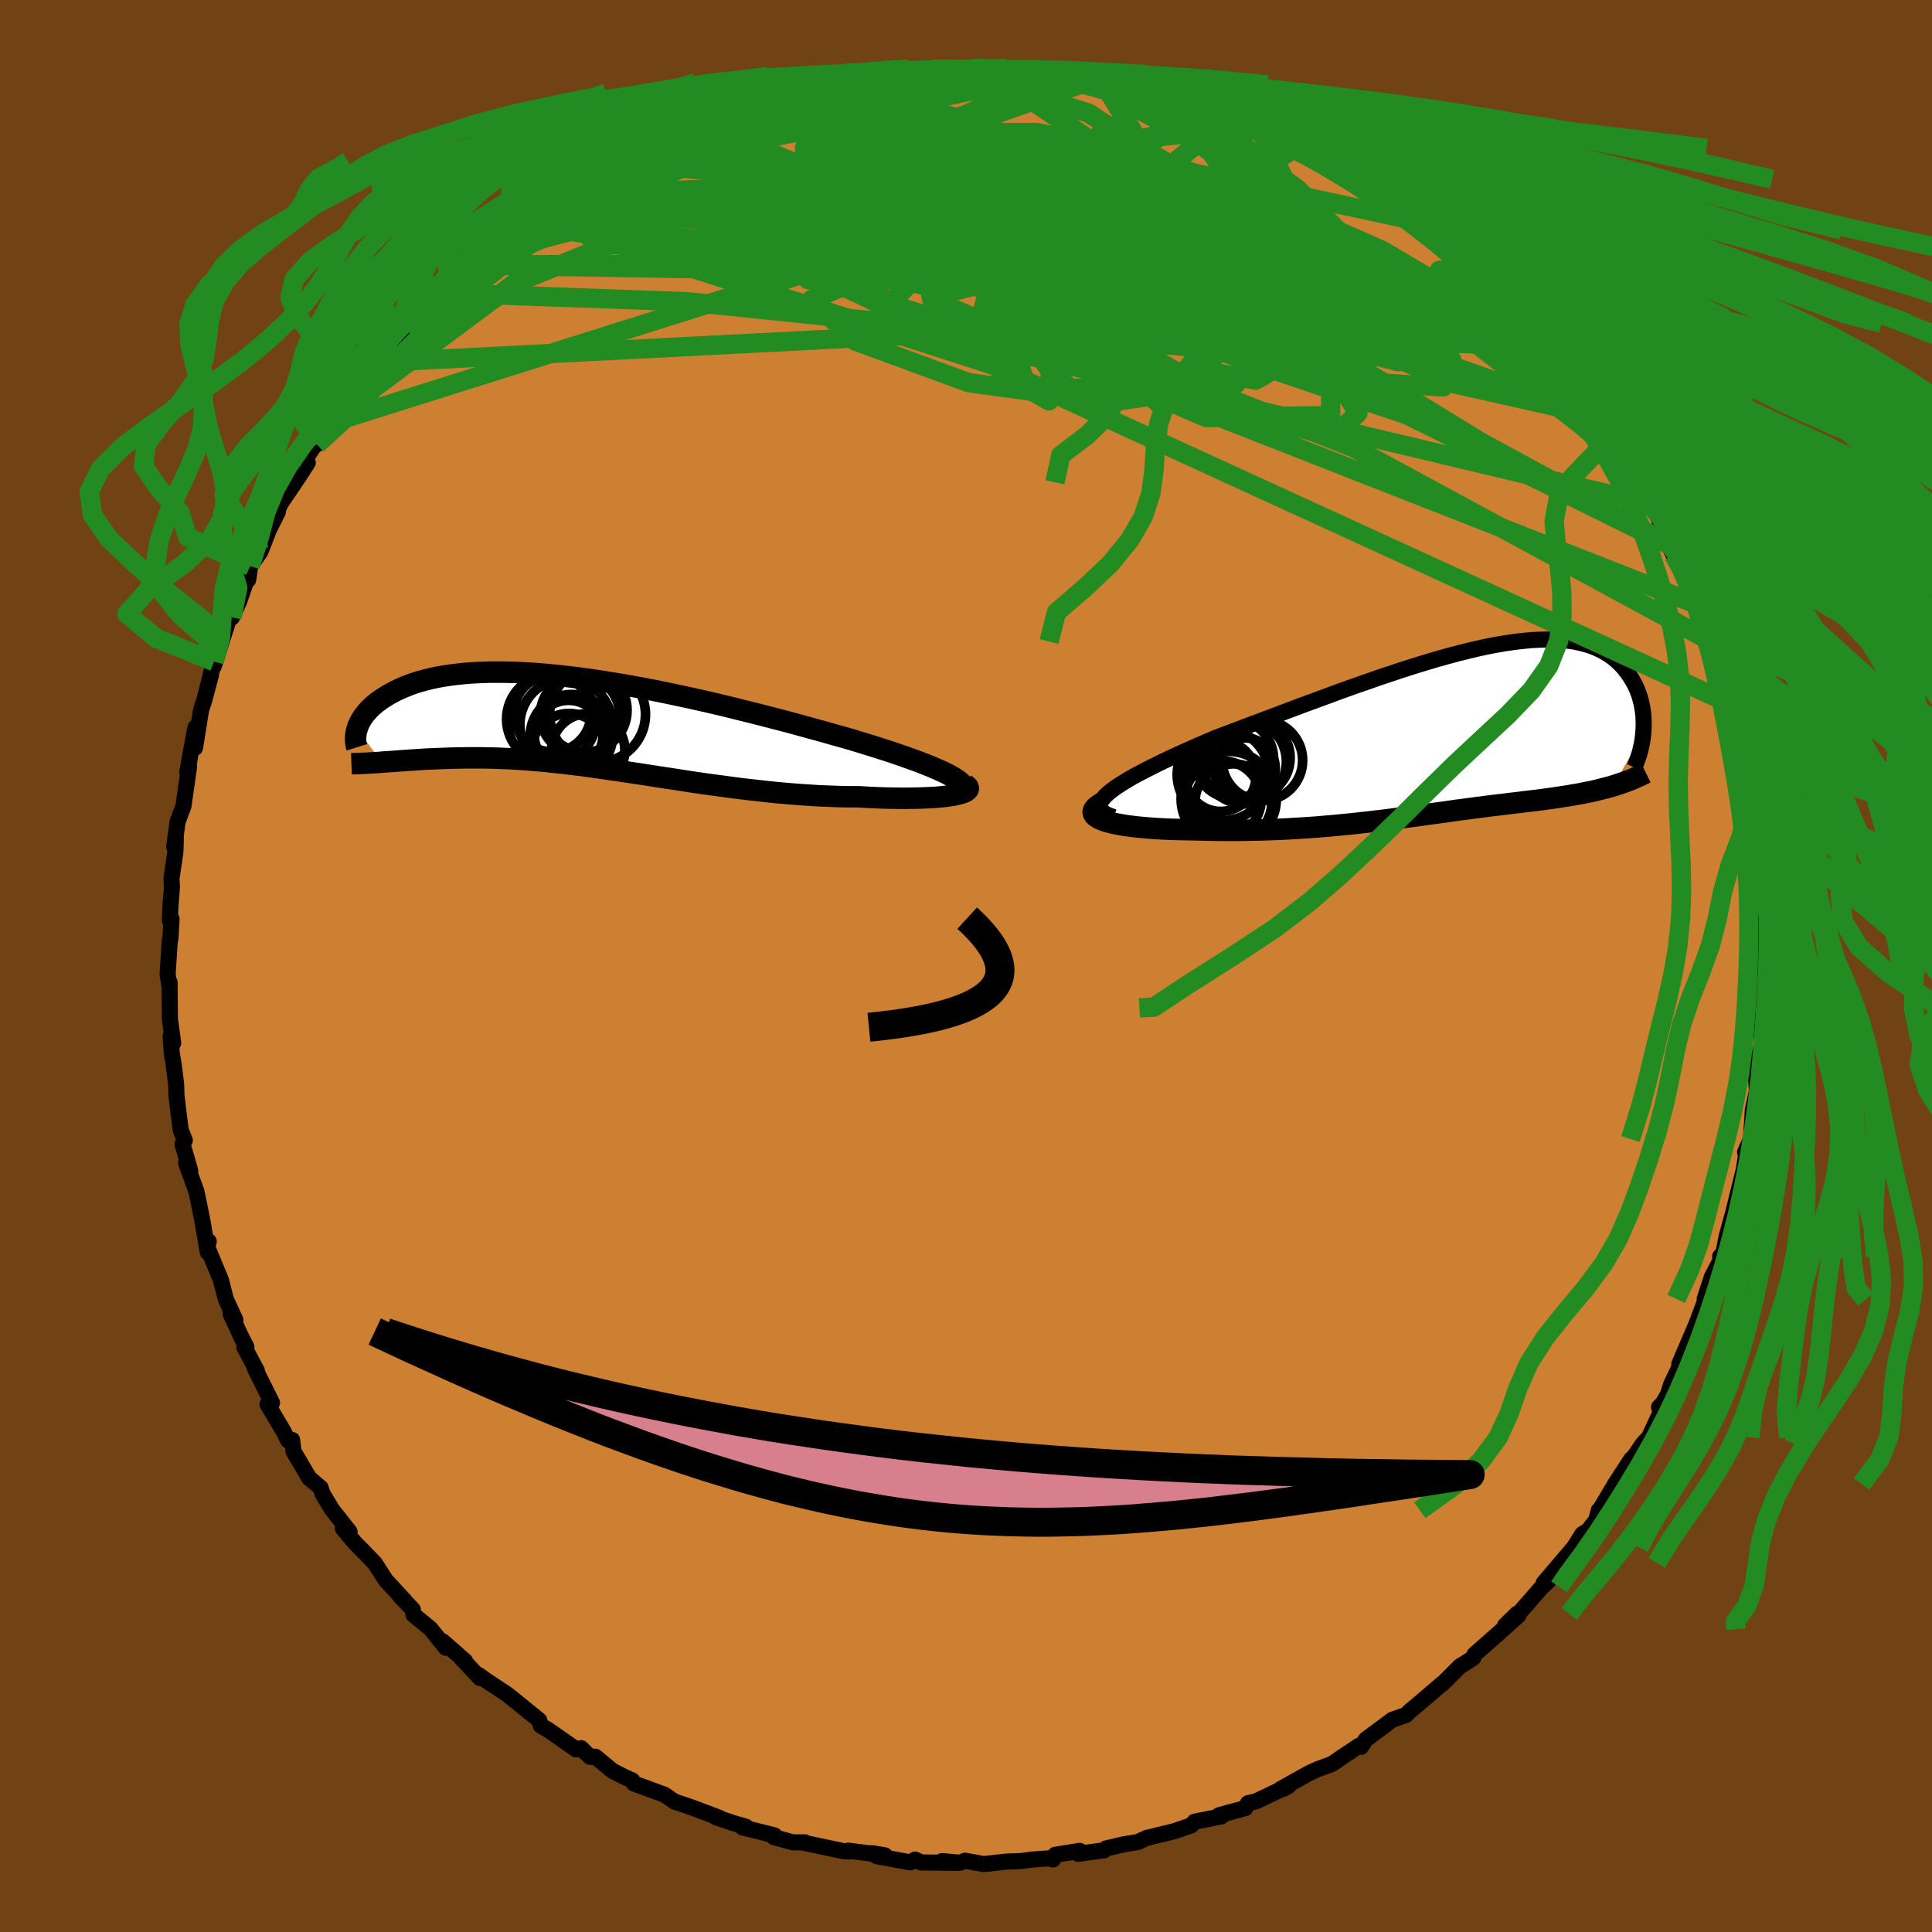 <svg xmlns="http://www.w3.org/2000/svg" width="500" height="500" viewBox="-100 -100 200 200"><defs><clipPath id="c"><path d="m38.37 5.55-.43-.23-.49-.23-.53-.24-.58-.25-.63-.25-.67-.26-.71-.26-.76-.27-.78-.27-.83-.28-.85-.27-.88-.28-.91-.28-.94-.29-.96-.28-1.11-.31-1.13-.32-1.16-.32-1.2-.33L21.61 0l-1.24-.32-1.26-.33-1.27-.32-1.28-.32-1.29-.32-1.3-.31-1.3-.3-1.3-.29-1.3-.28-1.29-.27-1.28-.26-1.28-.24-1.26-.23L3.72-4l-1.23-.2-1.2-.18L.1-4.55l-1.16-.14-1.14-.13-1.1-.11-1.08-.09-1.06-.07-1.02-.05-.98-.03-.96-.01h-.92l-.89.03-.85.04-.82.06-.78.08-.75.09-.72.11-.68.12-.64.14-.61.15-.58.16-.55.17-.52.19-.48.19-.46.2-.43.2-.4.21-.38.21-.35.22-.33.21-.31.22-.29.22-.27.23-.24.22-.23.23-.2.23-.19.22-.17.23-.15.23-.13.22-.12.23-.1.22-.08.21-.07.22 2.58 3.41.37-.03.38-.02.39-.03.4-.03.41-.03.42-.03.43-.03.44-.03.46-.03.46-.03.48-.03.49-.02.5-.02.51-.02.52-.02.54-.02.55-.01.56-.01.58-.01h1.2l.63.01.64.01.66.02.67.03.69.03.7.04.72.05.74.06.76.06.77.07.78.09.81.08.82.1.83.1.85.11.87.12.89.13.89.13.92.13.93.14.94.14.96.15.97.15.98.15 1 .15 1.01.16 1.01.15 1.03.15 1.04.14 1.04.14 1.05.14 1.06.13 1.07.12 1.06.12 1.07.11 1.07.09 1.06.09 1.07.07 1.06.07 1.05.04 1.04.04 1.04.02h1.02l.82.05.81.04.79.03.78.02.75.01.73.01.71-.01.68-.01.65-.02.62-.03.59-.03.54-.05.52-.05.46-.07.43-.07"/></clipPath><clipPath id="b"><path d="m-36.75 6.63.4-.32.47-.34.52-.34.59-.36.63-.37.69-.37.73-.38.78-.39.81-.4.85-.4.89-.41.91-.41.94-.42.97-.42.99-.42 1.23-.46 1.25-.48 1.28-.48 1.28-.48 1.3-.49 1.3-.49 1.3-.49 1.31-.48 1.3-.48 1.3-.48 1.29-.46 1.28-.45 1.26-.44 1.25-.42 1.23-.41 1.21-.39 1.18-.36 1.16-.35 1.14-.32 1.11-.3L.46-8.1l1.05-.25 1.02-.22.99-.19.95-.16.92-.13.89-.1.85-.08.82-.04.78-.02.75.01.71.05.68.07.65.09.61.13.57.15.55.17.51.2.47.22.45.24.42.26.39.28.36.29.33.31.31.32.28.33.26.34.24.35.22.35.2.35.18.36.16.36.14.37.13.38.1.38.09.38.07.38.06.39.04.38.02.39.01.38v.38l-.02.38-.03.37-3.12 5.37-.38.11-.39.1-.39.1-.4.1-.4.1-.42.09-.41.08-.43.09-.43.08-.43.07-.44.08-.45.07-.45.07-.46.07-.46.07-.47.06-.48.07-.49.06-.49.06-.51.06-.51.06-.52.07-.52.06-.53.06-.54.07-.55.06-.56.07-.56.07-.58.08-.58.07-.59.08-.61.08-.61.08-.63.09-.63.09-.66.09-.66.09-.68.09-.69.1-.71.09-.73.1-.74.1-.76.1-.78.1-.79.09-.82.1-.84.09-.85.1-.88.08-.9.09-.92.08-.93.08-.96.07-.98.06-1 .06-1.02.05-1.04.04-1.05.03-1.07.02-1.08.02h-1.1l-1.1-.01-1.11-.02-1.12-.03-.8-.01-.79-.02-.78-.02-.77-.03-.74-.04-.73-.05-.7-.06-.67-.06-.64-.08-.61-.08-.57-.1-.53-.1-.49-.12-.43-.12-.38-.14"/></clipPath><filter id="a"><feTurbulence baseFrequency=".05" numOctaves="3" result="noise" type="noise"/><feDisplacementMap in="SourceGraphic" in2="noise" scale="2"/></filter></defs><rect width="100%" height="100%" x="-100" y="-100" fill="#704214"/><path fill="#CD7F32" stroke="#000" stroke-linejoin="round" stroke-width="1.667" d="m82.71.69-.29 1.99.01-.86.18 4.55-.26.87.09-2.9.1 3.18-.6 2.51-.07 2.9-.07-1.14.12.95-.46 2.14-.2 3.03-.61 1.39.22-.54-.34 2.29-.48 1.93-.65 2.65-.11.38-.53 1.91-.41 2.09-.28.04.19.14-1.05 2-.74 2.27.24.27-.15-.19-.97 2.58-1.75 4.08.52-.75L73 43.31l-.34 1.05-.5.88-.42.43.19.48-1.23 2.64-.6.63-.96 1.4-.28.24-1.66 2.56-1.57 2.65-.12.07-.28 1.04-.85 1.08-.56.33-.89 1.41-1.35 1.58-1.79 2.1.48-.19-.64.58-2.56 2.93-.04-.14-1.23 1.21 1.39-1.05-1.59 1.44-2.97 2.62-.11.33-1.01.66-.34.19-1.83 1.83v-.04l-2.3 1.97-1.18.99-.31.32-1.42.5-1.74 1.3-.99.73-.51.78-.24-.1-1.69 1.13-1.07.73-1.44.53-.94.43-2.95 1.65.31-.03.53-.31-3.35 1.59-.86.21-.27.5-2.72.74.24.12-2.77.55-.15.15-.2.23-1.73.6-2.91.71-.9.42-1.42.23-1.86.43-.2.19-2.7.37.17-.31-2.54.41-.23.48-.36-.12-1.76.13-1.34.17-1.23.03-2.49.27-1.91-.35-.53.21-1.86-.17 1.77.18-3.94-.04-.62-.3-.5.29-3.47-.64-.52-.31 1.35.22-3.76-.48.01.09-.53-.04-4.1-.87.11-.04h-1.23l-1.98-.54.07-.18-3.32-.83.35-.07-1.29-.37-1.84-.62.39.07-2.78-1.05-1.91-.65-.39-.28-.6-.41-3.18-1.17-.16-.31-.85-.38-1.19-.61-1.78-1.47-.55.02-.92-.9-.51.13-2.78-1.94-.15-.11-.73-.4-.17-.57-2.39-1.94-.94-.75-2.14-1.42-.84-.6.17.34-1.91-2.04.37.27-2.33-2.04.35.68-1.6-1.98-1.76-1.45-.07-.54-1.33-1.39.44.42-1.91-2.06-1.13-1.76-1.41-1.46-.59-.58-1.31-1.55.58.25.12.09-1.82-2.31-.96-1.59-.23-.67-1.17-.99-1.63-2.77-.14-1.18-.41.05-.55-1.06-1.59-2.68.47-.15-1.77-3.55.2.23-1.3-2.44.22-.01-.61-1.2-1.02-2.21.49.61-.99-2.15-.51-1.99-1.44-3.47.18-.53-.19.67.1.47-.59-3.39-.59-2.9-.31-.85-.77-2.12.43.8-.79-2.73.23-.41-.42-1.06-.26-2.03-.19-1.64-.03-1.09-.24-1.95-.21-1.25-.11-1.8.26.74-.34-2.45-.04-3.85.02.61-.22-1.41.23-3.56.06-.14.12-2.04-.17.14.04-1.3.17-2.12-.05-.9.41-2.78.04-1.47-.17.96.35-2.59.61-1.62.58-4.08-.18.57.27-1.54.57-3.08-.04 2.09.62-3.89.36-1.12.67-2.52-.53 1.99.85-3.38-.03.48.96-3.02.64-1.99.28-.04.76-1.7.74-2.12.18-.08.21-1.41 1.05-1.49.9-2.3.92-1.85-.5.76.81-1.65 1.92-2.84.86-1.34-.52.04 2.03-3.07-.57 1.13 2.05-2.96-.49.69 1.14-2.03.73-.89-.14.16 1.9-2.58.95-.87.97-1.05.21-.54 1.92-2.13v.33l.93-1.53 1.71-1.36.58-.7.31-.22 2.8-2.89 1.45-1.18-.49.3.6-.52 2.6-2.18-.71.69 3.06-2.17-1.12.78 2.14-1.72 1.86-1.26.39-.44 1.51-.81.67-.43 1.12-.69.88-.82 2.48-1.09-1.28.83 2.49-1.21-.44.07 1.37-.88.76-.2 2.73-1.15 1.44-.77.56.11 2.65-1.43.3-.16 1.27-.12.27-.29 3.52-.9 1.63-.24-1.12.08 3.01-.69.67-.24 1.91-.24-.84.07 1.45-.2 1.12-.41 3.95-.61-.26.46 1.01-.05 2.32-.24 1.69-.24-.62-.04.14-.05h4.66l-.57.09 1.29-.14 1.95.16v-.22l3.09.27 1.77.39.19-.26 3.2.53-.69.2 2.93.62-1.11-.55 2.43.74 1.17.03.61.19 2.19.8.64-.28.92.33 2.06.91 1.85.49.83.08 1.46.6 2.73 1.19.48.44-.77-.5.87.77 2.34.61 1.14.64-.11.07 2.58 1.42-.18.09 2.05.95.46.32.73.44 3.02 2.08-.35-.02 3.79 2.38-.71-.51.9.31 1 1L50.02-74l-.68-.12.77.18.98.82.53.92 2.53 2.24 1.19 1.11.23.03 1.4 1.83 2.1 2.4-1.3-1.95 2.86 3-1.29-.99 1.52 1.8 1.34 1.77 1.4 1.79-.4-.51 2.23 2.89-.25-.19 1.76 2.15-.01.1.37.84 1.67 2.58.35 1.24 1.12 1.78.23.42-.01-.72 1.71 3.75.91 1.47-.81-.73.79 1.56 1.04 1.83.9 1.87.53 1.04.12.44.26.84 1.03 2.93.81 2.12-.56-1.12.82 3.7.88 1.73-.08.3-.13-.44.54.93.52 3 .5.95.28 2.23.35 1.81.19.69-.04.27.1 1.93.3 2.45.36 1.52.25 2.76.04-1.35.22 3.31.04 2.4.13-.65.17 3.26-.11-1.08-.01 3.56-.29 1.99" filter="url(#a)"/><path fill="#fff" d="m-36.75 6.63.4-.32.47-.34.52-.34.59-.36.63-.37.69-.37.73-.38.78-.39.81-.4.85-.4.89-.41.91-.41.94-.42.97-.42.99-.42 1.23-.46 1.25-.48 1.28-.48 1.28-.48 1.3-.49 1.3-.49 1.3-.49 1.31-.48 1.3-.48 1.3-.48 1.29-.46 1.28-.45 1.26-.44 1.25-.42 1.23-.41 1.21-.39 1.18-.36 1.16-.35 1.14-.32 1.11-.3L.46-8.1l1.05-.25 1.02-.22.99-.19.95-.16.92-.13.89-.1.85-.08.82-.04.78-.02.75.01.71.05.68.07.65.09.61.13.57.15.55.17.51.2.47.22.45.24.42.26.39.28.36.29.33.31.31.32.28.33.26.34.24.35.22.35.2.35.18.36.16.36.14.37.13.38.1.38.09.38.07.38.06.39.04.38.02.39.01.38v.38l-.02.38-.03.37-3.12 5.37-.38.11-.39.1-.39.1-.4.1-.4.1-.42.09-.41.08-.43.09-.43.08-.43.07-.44.08-.45.07-.45.07-.46.07-.46.07-.47.06-.48.07-.49.06-.49.06-.51.06-.51.06-.52.07-.52.06-.53.06-.54.07-.55.06-.56.07-.56.07-.58.08-.58.07-.59.08-.61.08-.61.08-.63.09-.63.09-.66.09-.66.09-.68.09-.69.1-.71.09-.73.1-.74.1-.76.1-.78.1-.79.09-.82.1-.84.09-.85.1-.88.08-.9.09-.92.08-.93.08-.96.07-.98.06-1 .06-1.02.05-1.04.04-1.05.03-1.07.02-1.08.02h-1.1l-1.1-.01-1.11-.02-1.12-.03-.8-.01-.79-.02-.78-.02-.77-.03-.74-.04-.73-.05-.7-.06-.67-.06-.64-.08-.61-.08-.57-.1-.53-.1-.49-.12-.43-.12-.38-.14" filter="url(#a)" transform="translate(51.46 -24.51)"/><path fill="#fff" d="m38.37 5.55-.43-.23-.49-.23-.53-.24-.58-.25-.63-.25-.67-.26-.71-.26-.76-.27-.78-.27-.83-.28-.85-.27-.88-.28-.91-.28-.94-.29-.96-.28-1.11-.31-1.13-.32-1.16-.32-1.2-.33L21.61 0l-1.24-.32-1.26-.33-1.27-.32-1.28-.32-1.29-.32-1.3-.31-1.3-.3-1.3-.29-1.3-.28-1.29-.27-1.28-.26-1.28-.24-1.26-.23L3.72-4l-1.23-.2-1.2-.18L.1-4.55l-1.16-.14-1.14-.13-1.1-.11-1.08-.09-1.06-.07-1.02-.05-.98-.03-.96-.01h-.92l-.89.03-.85.04-.82.06-.78.08-.75.09-.72.11-.68.12-.64.14-.61.15-.58.16-.55.17-.52.19-.48.19-.46.2-.43.2-.4.21-.38.21-.35.22-.33.21-.31.22-.29.22-.27.23-.24.22-.23.23-.2.23-.19.22-.17.23-.15.23-.13.22-.12.23-.1.22-.08.21-.07.22 2.58 3.41.37-.03.38-.02.39-.03.4-.03.41-.03.42-.03.43-.03.44-.03.46-.03.46-.03.48-.03.49-.02.5-.02.51-.02.52-.02.54-.02.55-.01.56-.01.58-.01h1.2l.63.01.64.01.66.02.67.03.69.03.7.04.72.05.74.06.76.06.77.07.78.09.81.08.82.1.83.1.85.11.87.12.89.13.89.13.92.13.93.14.94.14.96.15.97.15.98.15 1 .15 1.01.16 1.01.15 1.03.15 1.04.14 1.04.14 1.05.14 1.06.13 1.07.12 1.06.12 1.07.11 1.07.09 1.06.09 1.07.07 1.06.07 1.05.04 1.04.04 1.04.02h1.02l.82.05.81.04.79.03.78.02.75.01.73.01.71-.01.68-.01.65-.02.62-.03.59-.03.54-.05.52-.05.46-.07.43-.07" filter="url(#a)" transform="translate(-39.95 -25.24)"/><g fill="none" stroke="#000" transform="translate(51.46 -24.51)"><path stroke-linejoin="round" stroke-width="1.667" d="m-36.17 9.1-.5-.18-.39-.19-.29-.21-.18-.23-.08-.24.01-.25.09-.28.18-.28.25-.3.33-.31.4-.32.47-.34.52-.34.59-.36.63-.37.69-.37.73-.38.78-.39.81-.4.85-.4.89-.41.91-.41.94-.42.97-.42.99-.42 1.23-.46 1.25-.48 1.28-.48 1.28-.48 1.3-.49 1.3-.49 1.3-.49 1.31-.48 1.3-.48 1.3-.48 1.29-.46 1.28-.45 1.26-.44 1.25-.42 1.23-.41 1.21-.39 1.18-.36 1.16-.35 1.14-.32 1.11-.3L.46-8.1l1.05-.25 1.02-.22.99-.19.95-.16.92-.13.89-.1.85-.08.82-.04.78-.02.75.01.71.05.68.07.65.09.61.13.57.15.55.17.51.2.47.22.45.24.42.26.39.28.36.29.33.31.31.32.28.33.26.34.24.35.22.35.2.35.18.36.16.36.14.37.13.38.1.38.09.38.07.38.06.39.04.38.02.39.01.38v.38l-.02.38-.03.37-.04.37-.05.37-.07.35-.08.36-.08.35-.1.34-.11.33-.12.33-.13.32-.13.32" filter="url(#a)"/><path stroke-linejoin="round" stroke-width="2.222" d="m-37.06 7.46-.46.24-.34.23-.24.22-.14.2-.06.2.04.19.11.18.19.16.26.16.32.14.38.14.43.12.49.12.53.1.57.1.61.08.64.08.67.06.7.06.73.05.74.04.77.03.78.02.79.02.8.01 1.12.03 1.11.02 1.1.01h1.1l1.08-.02 1.07-.02 1.05-.03 1.04-.04 1.02-.05 1-.06.98-.06.96-.07.93-.08.92-.08.9-.09.88-.08.85-.1.84-.09.82-.1.79-.09.78-.1.76-.1.74-.1.73-.1.71-.09.69-.1.68-.09.66-.09.66-.09.63-.09.63-.09.61-.08.61-.08.59-.08.58-.07.58-.08.56-.07.56-.07.55-.06.54-.07.53-.06.52-.06.52-.07.51-.06.51-.06.49-.06.49-.06.48-.07.47-.06.46-.07.46-.07.45-.07.45-.07.44-.08.43-.07.43-.08.43-.09.41-.08.42-.09.4-.1.4-.1.39-.1.39-.1.38-.11.37-.12.37-.12.35-.12.35-.13.35-.13.33-.14.33-.15.32-.14.32-.16.31-.15" filter="url(#a)"/><circle cx="-24.838" cy="4.701" r="4.758" clip-path="url(#b)" filter="url(#a)"/><circle cx="-22.603" cy="4.056" r="3.16" clip-path="url(#b)" filter="url(#a)"/><circle cx="-25.093" cy="4.851" r="3.66" clip-path="url(#b)" filter="url(#a)"/><circle cx="-24.863" cy="7.256" r="3.962" clip-path="url(#b)" filter="url(#a)"/><circle cx="-23.778" cy="7.561" r="3.976" clip-path="url(#b)" filter="url(#a)"/><circle cx="-22.668" cy="3.351" r="4.376" clip-path="url(#b)" filter="url(#a)"/><circle cx="-23.713" cy="3.081" r="4.098" clip-path="url(#b)" filter="url(#a)"/><circle cx="-24.263" cy="7.221" r="4.926" clip-path="url(#b)" filter="url(#a)"/><circle cx="-20.778" cy="3.226" r="4.168" clip-path="url(#b)" filter="url(#a)"/><circle cx="-22.018" cy="2.956" r="4.116" clip-path="url(#b)" filter="url(#a)"/></g><g fill="none" stroke="#000" transform="translate(-39.95 -25.24)"><path stroke-linejoin="round" stroke-width="2.222" d="m39.21 7.36.24-.14.16-.15.08-.16.01-.17-.06-.18-.12-.18-.2-.2-.26-.2-.31-.21-.38-.22-.43-.23-.49-.23-.53-.24-.58-.25-.63-.25-.67-.26-.71-.26-.76-.27-.78-.27-.83-.28-.85-.27-.88-.28-.91-.28-.94-.29-.96-.28-1.11-.31-1.13-.32-1.16-.32-1.2-.33L21.61 0l-1.24-.32-1.26-.33-1.27-.32-1.28-.32-1.29-.32-1.3-.31-1.3-.3-1.3-.29-1.3-.28-1.29-.27-1.28-.26-1.28-.24-1.26-.23L3.72-4l-1.23-.2-1.2-.18L.1-4.55l-1.16-.14-1.14-.13-1.1-.11-1.08-.09-1.06-.07-1.02-.05-.98-.03-.96-.01h-.92l-.89.03-.85.04-.82.06-.78.08-.75.09-.72.11-.68.12-.64.14-.61.15-.58.16-.55.17-.52.19-.48.19-.46.2-.43.2-.4.21-.38.21-.35.22-.33.21-.31.22-.29.22-.27.23-.24.22-.23.23-.2.23-.19.22-.17.23-.15.23-.13.22-.12.23-.1.22-.08.21-.07.22-.06.21-.04.2-.03.2-.02.2v.38l.02.18.03.17.03.17.05.16" filter="url(#a)"/><path stroke-linejoin="round" stroke-width="2.222" d="m39.82 6.43.2.14.13.13.04.13-.02.12-.1.12-.15.11-.22.1-.27.09-.33.09-.37.08-.43.07-.46.07-.52.05-.54.05-.59.03-.62.03-.65.02-.68.01-.71.01-.73-.01-.75-.01-.78-.02-.79-.03-.81-.04-.82-.05h-1.02l-1.04-.02-1.04-.04-1.05-.04-1.06-.07-1.07-.07-1.06-.09-1.07-.09-1.07-.11-1.06-.12-1.07-.12-1.06-.13-1.05-.14-1.04-.14-1.04-.14-1.03-.15-1.01-.15L10 5.94l-1-.15-.98-.15-.97-.15-.96-.15-.94-.14-.93-.14-.92-.13-.89-.13-.89-.13-.87-.12-.85-.11-.83-.1-.82-.1-.81-.08-.78-.09-.77-.07-.76-.06-.74-.06-.72-.05-.7-.04-.69-.03-.67-.03-.66-.02-.64-.01-.63-.01h-1.2l-.58.01-.56.01-.55.01-.54.02-.52.02-.51.02-.5.02-.49.02-.48.03-.46.03-.46.03-.44.03-.43.03-.42.03-.41.03-.4.03-.39.03-.38.02-.37.03-.36.03-.35.02-.34.02-.33.02-.32.02-.31.01-.3.02-.29.01h-.29l-.27.01" filter="url(#a)"/><circle cx="-.895" cy="1.394" r="4.262" clip-path="url(#c)" filter="url(#a)"/><circle cx="-2.97" cy="-.316" r="4.638" clip-path="url(#c)" filter="url(#a)"/><circle cx="1.81" cy="-.801" r="4.96" clip-path="url(#c)" filter="url(#a)"/><circle cx="-2.86" cy="-.911" r="3.994" clip-path="url(#c)" filter="url(#a)"/><circle cx="-1.46" cy=".264" r="4.772" clip-path="url(#c)" filter="url(#a)"/><circle cx=".84" cy="2.904" r="3.798" clip-path="url(#c)" filter="url(#a)"/><circle cx="-1.145" cy="2.999" r="3.902" clip-path="url(#c)" filter="url(#a)"/><circle cx="-.015" cy="-.756" r="4.102" clip-path="url(#c)" filter="url(#a)"/><circle cx="-1.185" cy="1.299" r="3.564" clip-path="url(#c)" filter="url(#a)"/><circle cx=".53" cy="-1.231" r="4.336" clip-path="url(#c)" filter="url(#a)"/></g><g fill="none" stroke="#228B22" stroke-linejoin="round" stroke-width="2"><path d="m-41.85-80.27 37.51 6.54-7.04-2.2-4.76-3.97 2.08-2.77 5.38-.97 5.98.27 5.66.95 5.42 1.54 5.22 2.18 4.37 2.53 2.32 2.21-.7 1.15-3.62-.28-5.17-1.61L6-77.11 2.82-79.7.67-81.93l-3.45-1.31-6.91.3-8.71 2.68-1.44 5.95L3.84-61.65l75.25 34.49" filter="url(#a)"/><path d="m63.6-59.17-16.69-9.67-16.7-7.14-7.57.77-2.73 4.91-2.62 4.61-5.52 1.86-8.66-1.15-9.38-3.04-6.6-3.29-1.09-2.25 5.23-.75 10.27.4 12.5.68 11.34.11 7.37-.91 2.1-1.84-2.65-2.31-5.37-2.36-5.53-2.32-4.18-2.49-4.42-2.94-9.39-2.91-15.03-.88" filter="url(#a)"/><path d="m-42.24-79.83 47.47-1.8 9.09-3.12 2.1.97.79 4.11-3.27 4.39-8.49 2.54-10.71.08-8.47-1.88-3.51-2.84 1.33-2.77 4.29-1.96 5.38-.79 5.53.43 5.38 1.5 4.78 2.33 3.48 2.83 1.68 2.93.05 2.83-.32 3.17 4.31 4.73 21.52 8.52 36.97 20.04" filter="url(#a)"/><path d="M60.86-62.73 35.33-75.37 21.76-76.4l-8.62 1.38-3.64 1.84-1.38.93h-.17l2.12.25 5.63 1.69 8.96 3.44L35-62.47l8.8 3.94 4.42 2.11-1.5-.29-7.15-2.37-10.77-3.65-11.18-4.26-7.86-4.58-1.45-4.5 5.26-3.26 7.76-.54 7.5 3.86L63.6-59.17" filter="url(#a)"/><path d="m46.35-77.19-33.59-7.23-2.19-1.53 6.85 3.77 9.01 6.68 4.73 4.98-2.69.43-7.38-3.47-6.03-4.57-.42-3.17 4.34-.97 3.76.36-3.34-.03-14.21-1.71-20.95-2.85-7.31-2.81" filter="url(#a)"/><path d="M62.2-60.96 35.84-75.31l2.44 2.91-1.04 2.01-9.41-2.93-11.54-5.19-7.92-4.21-3.23-1.76-1 .38-1.52 1.37-2.91 1.22-3.51.4-3.23-.59-2.82-1.37-2.21-1.43-.36-.24 5.51 1.27 36.73-3.27" filter="url(#a)"/><path d="m-24.91-88.74-1.44 7.04 4.18 1.38-.98.79 1.93-.67 7.51-1.92 9.88-1.86 7.65-.69 2.92.77-1.16 2.04-2.97 3-3.59 3.76-4.68 4.26-3.78 3.97 7.13 2.07 29.08-1.49 24.85-5.91" filter="url(#a)"/><path d="m25.09-88.55 7.9 7.66-5.3 2.77L14.13-81 2.59-84.83l-5.76-2.46-.92-.54 1.5 1.24 2.36 2.8 3.44 4.03 5.56 4.6 7.45 4.04 6.63 1.96 1.92-1.3-4.33-4.24-6.84-4.47-.93-.14 13.24 8.36L53.36-54.2l19.92 10.83" filter="url(#a)"/><path d="m34.17-84.72-13.54 8.37 5.19 8.79 4.25 2.5.5-1.37-3.32-3.35-4.42-3.44-2.76-1.92-.65.04.19 1.34.25 1.74 1.19 1.8 3.56 2.01 5.78 2.11 5.18 1.16.42-1.43-7-4.81-13.42-6.75-15.86-5.29-13.62-1.1-4.1 1.15 31.23-8.59" filter="url(#a)"/><path d="m-51.63-72.57 64.88 1.06 27.56 5.04 9.49 3.74-.97.99-9.01-2.24-14.46-3.98-16.1-3.43-13.69-1.42-8.59.58-3.42 1.22-.43-.05.39-2.74 1.39-5.11 4.99-5.07 11.81-1.5 22.45 5.4 36.2 17.35" filter="url(#a)"/><path d="m-45.12-77.63 17.03 2.42 29.67-1.95 20.06-.37 9.59 1.25.84 1.69-5.39 1.68-7.85 2.01-6.55 2.71-3.27 3.3-.39 3.26.51 2.38-.55.75-2.26-1.32-2.95-3.34-1.63-4.73 1.33-4.99 4.47-3.87 6.17-1.7 5.54.77 2.96 2.52.01 2.53-1.81-.38-2.93-6.91 9.9-7.95" filter="url(#a)"/><path d="m-65.15-56.96 18.38-13.68 16.73-6.85 13.87 1.65 14.88 4.94 14.14 3.55 9.46.17 2.67-2.98-3.66-4.51-7.99-3.91L3.7-80.1l-8.01 1.54-2.95 3.69 4.2 3.68 10.03 1.51 11.95-.53 12.79 1.6 18.88 8.35 14.59 3.28" filter="url(#a)"/><path d="M70.67-47.87-1.26-65.02l-15.61-7.22 6.17-4.91L.76-79.34l9.86.1 5.22.8.55.21-2.33-.6-3.43-.8-3.86-.26-4.11.67-3.6 1.53-1.73 2.04.7 2.03 1.6 1.37.25.48-.44.55-1.6 1.04-44.08-6.67" filter="url(#a)"/><path d="m8.7-92.3-21.48 10.27 19.09 9.98 23.47 8.02 11.88 1.43-1.34-4.31-10.21-6.3-13.47-5.21-11.85-3.22-7.08-1.92-1.33-1.52L0-86.26l7.28-.02 10.03 2.03 11.42 3.96 9.46 4.05 4.96 2.19 15.92 9.46" filter="url(#a)"/><path d="m14.33-91.21 3.36 5.51-6.75.81-5.46 1.7-6.75 3.23-4.69 3.85 2.19 3.71 8.92 3.18 10.84 2.28 8.46 1.15 6.14.3 6.88.46 8.23 1.85 3.7 3.23-14.57-.91-62.39-26.45" filter="url(#a)"/><path d="m59.07-64.59-8.91-7.49-1.15.07 3.02 4.24 1.41 3.38-3.04-.07-7.25-3.21-9.63-4.49-10.06-3.92-9.25-2.36-8.06-.73-6.94.41-5.8.94-4.28.95-2.07.61.84-.01 4.06-.79 6.85-1.42L7.4-79.9l9.26-.47 9.3 1.22 8.45 2.43 4.6 1.1-4.62-4.76-13.21-9.57" filter="url(#a)"/><path d="m1.89-92.9 41.87 28.27.97 2.07-18.25-4.77-20.49-5.16-12.28-3.99-1.85-2.82 5.08-1.7 6.81-.54 4.6.49.63 1-3.03.92-4.71.8-3.15 1.45 1.66 3.27 7.28 5.56 9.17 6.44 4.1 3.66-4.14-3.47-6.11-11.92-24.34-18.13" filter="url(#a)"/><path d="m-44.1-78.57 47.35.27 21.05 3.63-.94-.11-7.2.93-2.07 4.53 5.84 6.74 9.93 5.72 8.19 2.06 2.51-2.44-3.66-6-7.39-7.58-7.74-7.14-5.49-5.33-2.31-3 .34-.85 1.75.73 1.88 1.51 1.18 1.48.92 1.19 3.39 1.64 7.54 1.79-9.79-11.15" filter="url(#a)"/><path d="m-29.56-86.65 8.01-.8 13.26 3.21 14.58 5.36 9.58 2.94 2.16-.68-2.36-2.58-2.82-2.22-1.53-.63-1.14.99-2.44 1.92-4.03 2.04-3.58 1.66.05 1.25L5.78-73l9.83 1.44 9.42 1.58 3.19 1.04-7.58-.33L.56-71.31l-26.38-3.94.91-13.49" filter="url(#a)"/><path d="M25.09-88.55 3.79-77.02l11.49 2.43 8.51-.66 2.45-.41-2.29-.51-4.28-.94-2.88-.87.42-.33 3.34.14 4.69.49 4.8 1.18 4.29 2.63 2.77 4.43-.97 5.26-6.14 3.53-6.28-1.16 8.65-5.57 22.98-1.47" filter="url(#a)"/><path d="M-29.56-86.65 9.53-67.66 9.7-71l2.42-4.81 5.4-.73 4.29 2.32 2.14 2.76 1.44 1.67 2.18.68 2.69.67 1.36 1.36-2.04 1.82-6.27 1.17-9.37-.76-9.75-3.32-6.94-5.44-1.63-5.91 4.5-4.07 8.64-.51 5.2 1.23-26.8-8.8" filter="url(#a)"/><path d="M-61.06-62.48 7.78-66l9.63-7.69-3.12-5.22-4.31-2.72-4.4-.8-3.35.42-.7.75 2.42.44 4.62.11h5.02l3.45-.1.45-.5-2.5-1-3.91-.67-3.54 1.52-1.79 6.17 7.75 13.48 62.35 24.45" filter="url(#a)"/><path d="M73.28-43.37 37.26-61.2l-18.01-6.93 1.87-3.33 7.26-1.47 3.88-1.14-1.55-1.66-4.81-1.85-4.68-1.09-2.1.36 1.03 1.7 2.98 2.12 2.76 1.3.6-.24-2.15-1.51-3.53-1.56-2.52-.28.04 1.35 1.92 1.57 2.29-.45 3.71-2.79 9.38-.43 23.71 13" filter="url(#a)"/><path d="m30.59-86.24 5.63 11.42-7.65-.35-.46 1.4 2.04 1.43.58.26-.68-.17-.4.22.45.75.39.94-1.28.65-4.19.02-7.18-.79-9.09-1.42-9.23-1.57-7.41-1.08-3.51-.1 2.51 1.03 9.94 2 15.96 2.39L32.38-68l3.08-2.61-21.03-7.7-50.9-4.97" filter="url(#a)"/><path d="m-65.64-56.27 60.78-19.15 25.13-2.88 12.2 4.72.13 3.91-11.47.27-17.17-1.51-14.42-.35-5.53 2.27 4.55 4.3 11.7 4.3 14.59 2.01 13.07-1.84 3.91-5.67-20.26-6.88-63.2.2" filter="url(#a)"/><path d="M65.43-56.79 19.98-72.77l-19.89-.2-9.34.73-6.59-.88-2.46-1.43 3.84-.65 9.35.72 11.39 1.64 9.59 1.38 5.78.15 2.5-1.1 1.16-1.35 1.54-.28 2.72 1.7 3.98 3.98 4.2 5.8v5.58l-12.86.21L-3.55-69l-4.22-23.69" filter="url(#a)"/><path d="m-23.34-89.02-9.54 7.44 5.72 3.7 12.01.41 6.87-.1.65.2-1.3.35.45.35 3.36.33 5.23.05 5.19-.67 4.14-1.5 4.39-1.48 7.6.36 12.62 4.17 15.83 8.71 13.93 10.8 5.16 4.59" filter="url(#a)"/><path d="m13.22-91.76-35.85 12.65 8.75 3.21 21.92 1.62 15.5 1.36 3.31.51-5.65-.28-8.37-.18-6.73.76-4.33 1.5-3.59.88-4.53-1.28-5.37-3.83-4.34-5.17-.65-4.72 5.47-3.38L.58-90.6l8.31-1.96" filter="url(#a)"/><path d="m-54.43-69.68 25.49.91 22.86 2.36 9.49.37.76-2.64-4.09-4.36-6.1-4.12-5.72-2.81-3.39-1.59-.08-.99 2.97-.85 4.72-.75 4.84-.31 3.69.5 2 1.49.69 2.33.5 2.78 1.68 2.87 3.7 2.77 5.74 2.67 7.36 2.28 8.23.64 6.4-3.01 1.98-5.3 18.48 7.9" filter="url(#a)"/><path d="m-8.03-92.23 7.52 10.72-8.91 4.66-2.53-.54 4-1.44 6.52-.13 3.64 1.21-2.22 1.39-6.54.26-7.13-1.22-5.94-1.77-6.27-.6-7.74 1.77-4.47 3.11 12.05-.04 53.43-13.02" filter="url(#a)"/><path d="M-17.92-90.45-40.26-77l1.98 2.4 13.88-.62 13.99.75 8.88 1.91 3.65 1.07.22-.93-1.18-2.45-.9-2.54.35-1.52 1.66-.28 2.28.3 2.02.06 1.18-.6.24-1.07-.73-1.05-2.01-.73-3.54-.53-3.99-.6-1.97-.7-.36-.41-9.84 1.38-36.22 9.71" filter="url(#a)"/><path d="m-41.85-80.27 18.33-4.9 5.76-1.09 8.25-.77 9.21 1.41 6.96 4.58 2.73 6.77-.62 6.88-.52 5.14 2.54 2.48L15.6-60l2.68-2.42-3.26-3.66-7.83-3.41-5.61-.95 2.32 3.73 1.98 5.49-51-16.41M1.17-92.85l1.35.01 2.55.18 3.15.32 3.29.39 3.19.43 2.98.47 2.74.53 2.59.62 2.54.7 2.63.78 2.84.85 3.11.92 3.4 1 3.66 1.09 3.85 1.21 3.95 1.33 3.99 1.45 4.01 1.5 4.1 1.54L65.45-76l4.78 1.54 5.24 1.6 5.48 1.73 5.33 1.86 4.63 1.73 3.87 1" filter="url(#a)"/><path d="m1.17-92.85 1.79.01 2.69.18 3.1.32 3.1.39 2.93.43 2.86.47 2.95.53 3.1.62 3.19.7 3.15.78 3.1.85 3.13.92 3.34 1 3.76 1.09 4.32 1.21 4.83 1.33 5.12 1.45 5.09 1.5 4.8 1.54L71.95-76l4.25 1.54 4.37 1.6 4.69 1.73 4.89 1.86 4.5 1.73 2.83 1" filter="url(#a)"/><path d="m-3.49-92.85 3.66.07 3.16.08 2.89.17 2.87.27 3.01.37 3.11.47 3.12.56 3.07.65 3.01.73 3.04.81 3.14.87 3.22.94 3.24 1 3.14 1.06 2.99 1.13 2.86 1.21 2.84 1.3 2.96 1.38 3.15 1.48 3.31 1.59 3.35 1.68 3.25 1.78 3.06 1.87 2.9 1.96 2.85 2.02 2.94 2.06 3.13 2.08 3.32 2.08 3.46 2.1 3.5 2.11 3.52 2.11 3.59 2.17 3.48 2.37 2.75 2.45" filter="url(#a)"/><path d="m-3.01-92.76 1.05-.03 2.58.03 2.92.09 2.86.17 2.78.27 2.76.37 2.78.46 2.81.56 2.8.64 2.77.73 2.69.8 2.61.87 2.5.94 2.43 1 2.4 1.06 2.45 1.13 2.56 1.2 2.69 1.3 2.83 1.38 2.92 1.48 2.95 1.59 2.94 1.68 2.95 1.78 2.99 1.87 3.08 1.96 3.21 2.02 3.24 2.06 3.15 2.07 2.88 2.09 2.54 2.1 2.32 2.11 2.34 2.11 2.6 2.17 2.88 2.38 2.87 2.45" filter="url(#a)"/><path d="m-4.7-92.52 1.92-.19 2.54-.07 2.81.05 3.16.17 3.41.28 3.47.36 3.47.42 3.46.47 3.47.54 3.47.62 3.46.7 3.43.78 3.44.86 3.51.92 3.67 1.01 3.94 1.11 4.27 1.22 4.66 1.33 5.02 1.43 5.32 1.5 5.51 1.53 5.62 1.56 5.69 1.58 5.78 1.63 5.87 1.69 5.77 1.76 5.21 1.76 4.44 1.75 4.98 1.98 8.48 2.81" filter="url(#a)"/><path d="m-8.03-92.23 2.71-.26 2.5-.17 2.54-.07 2.65.05 2.78.17 2.85.27 2.82.35 2.77.41 2.76.48 2.82.54 2.95.62 3.06.7 3.12.79 3.11.85 3.05.94 3.01 1.02 2.98 1.12 3.03 1.23 3.08 1.33 3.13 1.42 3.12 1.5 3.07 1.53 2.99 1.57 2.98 1.6 3.07 1.64 3.28 1.7 3.55 1.75 3.79 1.8 3.91 1.86 3.84 1.94 3.6 2.09 3.34 2.17 3.66 2.31" filter="url(#a)"/><path d="m-8.03-92.23 2.67-.26 2.52-.17 2.54-.07 2.61.05 2.7.16 2.75.27 2.72.35 2.62.41 2.55.47 2.51.54 2.51.62 2.5.69 2.48.78 2.43.85 2.36.93 2.32 1.01 2.34 1.11 2.4 1.21 2.51 1.33 2.6 1.43 2.64 1.5 2.61 1.53 2.52 1.56 2.38 1.58 2.25 1.63 2.16 1.7 2.11 1.75 2.05 1.76 1.99 1.76 2.08 1.98 2.84 2.81" filter="url(#a)"/><path d="m-12.84-91.67 2.96-.57 2.53-.22 2.43-.13 2.59-.08H.51l3.03.07 3.11.15 3.13.24 3.1.34 3.06.42 2.98.52 2.88.61 2.78.68 2.73.77 2.73.84 2.83.9 2.97.96 3.12 1.01 3.26 1.06 3.39 1.14 3.59 1.21 3.92 1.32L57.48-79l4.64 1.52 4.5 1.57 4.12 1.52L75-73.12m6.22 55.7 10.09 3.99-.18 3.27-.65 2.8.32 2.69 1.64 2.71L95.55.77l4.03 2.7 3.78 2.68 2.45 2.69.73 2.76-.56 2.82-.97 2.87-.5 2.87.47 2.83 1.53 2.74 2.27 2.67 2.54 2.59 2.3 2.56 1.69 2.57.88 2.59.11 2.61-.33 2.6-.32 2.57.2 2.51 1 2.45 1.69 2.42 1.82 2.36 1.27 2.32.65 2.39 1.46 2.94" filter="url(#a)"/><path d="m-14.29-91.47 2.81-.44 2.94-.3 2.8-.23 2.67-.15 2.64-.06 2.68.04 2.75.15 2.8.25 2.78.33 2.73.4 2.68.46 2.65.54 2.65.61 2.65.69 2.63.77 2.59.84 2.52.92 2.5 1 2.52 1.1 2.6 1.21 2.7 1.33 2.77 1.42 2.79 1.5 2.73 1.53 2.62 1.55 2.52 1.57 2.49 1.63 2.57 1.71 2.67 1.78 2.61 1.72 2.2 1.51 1.82 1.56" filter="url(#a)"/><path d="m-14.29-91.47 2.17-.44 3.05-.3 2.99-.22 2.79-.16 2.69-.07 2.68.03 2.76.13 2.84.24 2.92.31 3 .39 3.15.44 3.38.5 3.69.58 3.96.66 4.12.75 4.1.81 3.92.87 3.72.92 3.63.98 3.82 1.1 4.4 1.29 5.32 1.56 6 1.9 5.04 2.21" filter="url(#a)"/><path d="m-19.04-90.37 2.62-.67 2.22-.46 2.51-.35 2.74-.3 2.8-.22 2.79-.14 2.8-.06 2.84.04 2.88.14 2.9.24 2.88.32 2.84.39 2.77.47 2.73.54 2.67.61 2.62.69 2.57.78 2.52.85 2.48.93 2.48 1.02 2.54 1.11 2.62 1.22 2.74 1.33 2.84 1.41 2.9 1.49 2.92 1.53 2.88 1.57 2.79 1.6 2.67 1.65 2.56 1.7 2.49 1.76 2.44 1.81 2.42 1.85 2.47 1.95 2.59 2.09 2.78 2.18 3.23 2.32" filter="url(#a)"/><path d="m-19.55-90.21 1.31-.36 1.91-.46 2.1-.42 2.39-.36 2.63-.3 2.77-.23 2.8-.15 2.81-.06 2.85.03 2.9.13 2.96.22 2.98.31 2.95.38 2.9.45 2.86.53 2.85.6 2.93.68 3.06.75 3.25.83 3.41.91 3.53.99 3.57 1.08 3.56 1.2 3.46 1.31 3.29 1.43 3.05 1.51 2.77 1.54 2.56 1.53 2.57 1.53 2.95 1.59 3.67 1.78 4.41 2.1 4.14 2.15" filter="url(#a)"/><path d="m-23.07-89.31 3.86-.9 2.72-.64 2.36-.49 2.29-.4 2.3-.32 2.32-.24 2.38-.17 2.48-.1 2.62-.03 2.73.05 2.81.12 2.83.22 2.86.3 2.91.39 3 .49 3.11.57 3.2.66 3.24.74 3.2.82 3.09.88 2.95.94 2.79.99 2.67 1.03 2.58 1.07 2.45 1.04 2.17.86" filter="url(#a)"/><path d="m-23.34-89.02 2.23-.85 2.21-.6 2.27-.5 2.35-.43 2.48-.37 2.59-.3 2.66-.24 2.71-.17 2.76-.09h2.82l2.9.1 2.96.2 2.96.28 2.91.36 2.82.41 2.76.47 2.82.55 2.99.64 3.23.74 3.4.82 3.34.86 2.99.84 2.54.84 2.29.81" filter="url(#a)"/><path d="m-24.61-88.9 1.48-.6 3.11-.69 2.93-.6 2.63-.5 2.45-.41 2.41-.33 2.44-.24 2.58-.17 2.78-.09 3-.02 3.21.07 3.37.14 3.45.24 3.47.32 3.47.42 3.47.51 3.5.59 3.58.69 3.7.76 3.83.83 3.99.9 4.15.97 4.35 1.02L53.31-84l4.8 1.17 4.99 1.24 5.12 1.34 5.2 1.43 5.26 1.53 5.33 1.62 5.31 1.7 5.06 1.83 4.7 2.02 4.88 2.34 6.92 3.19m-29.62 46.9 1.11 2.57 3.2 2.94 3.92 3.08 3.77 3.08 3.51 2.96 3.11 2.82 2.31 2.74 1.23 2.7.32 2.68.05 2.69.42 2.7 1.1 2.72 1.57 2.74 1.55 2.76 1.1 2.76.53 2.74.26 2.71.44 2.68.97 2.67 1.53 2.64 1.77 2.6 1.57 2.54.99 2.45.31 2.41-.24 2.41-.43 2.44-.18 2.42.55 2.33 1.54 2.19 2.37 2.13 3.82 2.08" filter="url(#a)"/><path d="m81.26-17.69.73 2.54 3.2 2.9 5.76 3.05 6.21 3.05 4.37 2.94 1.54 2.8-.77 2.7-1.78 2.66-1.48 2.65-.36 2.64.89 2.66 1.68 2.68 1.73 2.72 1.23 2.76.73 2.76.71 2.72L107 29.2l2.28 2.59 2.9 2.62 2.74 2.79 1.68 2.97.11 2.87-.37 2.2M-24.91-88.74l.97-.51 2.36-.61 2.35-.57 2.28-.51 2.34-.43 2.51-.37 2.71-.31 2.93-.23 3.13-.15L0-92.5l3.49.02 3.61.12 3.66.21 3.66.3 3.65.37 3.67.45 3.74.51 3.86.6 4.02.67 4.16.75 4.3.82 4.45.9 4.68.98 5 1.08 5.4 1.19 5.81 1.31 6.11 1.43 6.23 1.52 6.29 1.55 6.42 1.52 6.77 1.48 7.18 1.5 7.53 1.77 8.05 2.6" filter="url(#a)"/><path d="m-27.56-87.31 2.49-1.19 2.26-.87 2.12-.73 2.08-.62 2.18-.51 2.36-.42 2.56-.34 2.74-.26 2.89-.18 3-.1 3.08-.04 3.11.04 3.13.13 3.12.2 3.15.3 3.21.39 3.32.48 3.4.57 3.43.65 3.42.74 3.39.82 3.45.88 3.64.94 3.95.99 4.27 1.03 4.4 1.08 4.05 1.04 3.12.86" filter="url(#a)"/><path d="m-29.56-86.65 2.78-.85 2.33-.93 2.48-.84 2.6-.74 2.57-.63 2.48-.53 2.4-.44 2.34-.35 2.3-.27 2.27-.2 2.28-.13 2.3-.06 2.33.01 2.33.09 2.28.16 2.19.26 2.07.35 2.02.44 2.01.53 2.04.6 2.13.67 2.52.96" filter="url(#a)"/><path d="m-32.29-85.5 3.55-1.56 2.83-1.11 2.34-.85 1.96-.7 1.82-.59 1.92-.53 2.21-.45 2.53-.38 2.79-.33 2.94-.25 2.99-.18 3.03-.11 3.07-.01 3.13.08 3.22.18 3.27.27 3.29.34 3.28.4 3.28.45 3.33.52 3.47.62 3.66.75 3.75.87 3.49.87 2.43.46" filter="url(#a)"/><path d="m-32.29-85.5.63-1.56 2.02-1.11 3.16-.85 3.24-.69 2.87-.6 2.54-.52 2.44-.46 2.54-.38 2.74-.33 2.95-.25 3.16-.19 3.4-.11 3.69-.02 4.05.08 4.41.18 4.68.26 4.75.34 4.64.4 4.44.43 4.4.5 4.79.61 5.7.77 6.91.97 9.04 1.35" filter="url(#a)"/><path d="m-33.05-85.3 2.47-1.13 1.61-1.01 1.3-.93 1.63-.85 2.15-.74 2.57-.64 2.85-.53 3-.44 3.06-.36 3.06-.27 3.04-.2 3.05-.12 3.1-.05 3.2.03 3.34.11 3.49.18 3.64.28 3.76.37 3.85.46 3.94.55 4.03.64 4.19.73 4.38.82 4.55.89 4.5.92 4.24.89 4.34.98" filter="url(#a)"/><path d="m-33.05-85.3 2.56-1.13 2.13-1 2.18-.94 2.33-.84 2.47-.75 2.52-.63 2.55-.54 2.56-.44 2.6-.36 2.63-.27 2.7-.2 2.8-.12 2.94-.06 3.07.03 3.19.1 3.3.18 3.42.27 3.61.37 3.83.45 4.04.55 4.19.63 4.2.72 4.14.83 4.05.91 3.9.93 3.42.64" filter="url(#a)"/><path d="m-34.42-84.42 2.53-1.25 2.72-1.28 2.46-1.08 2.34-.88 2.36-.73 2.4-.62 2.44-.53 2.46-.46 2.51-.4 2.59-.32 2.66-.27 2.73-.19 2.8-.11 2.89-.02 2.99.08 3.07.17 3.09.26 3.04.34 2.91.39 2.8.44 2.81.5 3.03.61 3.47.76 4.16.98 5.25 1.35" filter="url(#a)"/><path d="m-36.47-83.28.88-1.14 2.49-1.25 2.54-1.21 2.04-1.06 1.57-.89 1.45-.75 1.71-.64 2.2-.54 2.72-.47 3.13-.39 3.38-.33 3.52-.26 3.65-.18 3.8-.1 4.02-.01 4.28.08 4.56.18 4.79.27 4.93.34 4.98.4 4.99.47 5 .55 5.06.63 5.12.74 5.21.82 5.48.86 6.12.85 6.99.85 6.53.81" filter="url(#a)"/><path d="m-35.19-84.11.88-.55.73-.82 1.03-.94 1.25-.95 1.51-.91 1.93-.83 2.4-.75 2.73-.64 2.91-.55 3-.45 3.08-.37 3.2-.28 3.33-.19 3.48-.13 3.62-.04 3.79.03 3.96.11 4.17.2 4.41.29 4.67.38 4.96.47 5.27.56 5.52.65 5.7.74 5.76.81 5.7.88 5.57.94 5.41.99 5.29 1.04 5.12 1.08 4.58 1.04 3.68.87m-2.38 63.05-.05 2.03-.81 3-1.13 2.99-.79 2.82-.54 2.73-.7 2.72-.98 2.72L75 3.32l-.9 2.67-.65 2.69-.54 2.75-.6 2.81-.75 2.87-.89 2.87-.96 2.84-1.02 2.75-1.17 2.65-1.49 2.57-1.87 2.54-2.14 2.55-2.07 2.6-1.68 2.63-1.15 2.63-.89 2.57-1.14 2.49-1.81 2.45-2.66 2.49-3.64 2.6" filter="url(#a)"/><path d="m-37.67-83.02-4.2-.56 2.26-.97 3.8-1.14 3.62-1.14 3.08-1.04 2.65-.89 2.49-.77 2.51-.65 2.61-.55 2.71-.47 2.79-.4 2.86-.32 2.92-.25 2.99-.18 3.05-.09 3.12-.01 3.18.09 3.25.18 3.28.27 3.31.35 3.36.41 3.43.49 3.56.57 3.74.64 3.89.73 4 .8 3.96.86 3.85.91 3.72.96 3.7 1.07 3.8 1.23 3.99 1.51 4.43 2.03" filter="url(#a)"/><path d="m-39.67-81.51 1.59-1.12 1.53-.93 1.95-1.02 2.37-1.11 2.58-1.1 2.64-1.02 2.58-.89 2.5-.78 2.41-.65 2.39-.56 2.4-.48 2.49-.4 2.6-.32 2.7-.25 2.8-.17 2.87-.09h2.93l2.96.1 2.98.18 2.97.27 2.97.35 2.99.42 3.01.5 3.09.58 3.15.66 3.22.73 3.24.81 3.21.87 3.17.95 3.17 1.04 3.2 1.15 3.28 1.31L51.63-81l3.42 1.6 3.51 1.63 3.79 1.6L67.42-74" filter="url(#a)"/><path d="m-40.34-81.08 1.67-1.23 1.61-1.15 1.04-1.01.4-.96.4-.95 1.1-.93 2.05-.89 2.84-.83 3.29-.74 3.4-.65 3.33-.56 3.24-.46 3.16-.37 3.15-.28 3.18-.2 3.27-.13 3.39-.04 3.52.04 3.67.11 3.83.21 3.97.29 4.1.39 4.21.48 4.32.57 4.44.65 4.59.74 4.72.82 4.84.88 4.9.95 4.88 1 4.82 1.06 4.73 1.11 4.61 1.2 4.54 1.3 4.66 1.44 5.18 1.57 5.97 1.46" filter="url(#a)"/><path d="m-41.85-80.27.84-1.19 1.94-1.05 1.95-.99 1.85-1.04 1.88-1.08 2.01-1.08 2.18-1.02 2.31-.9 2.4-.78 2.44-.68 2.46-.57 2.51-.49 2.63-.42 2.79-.35 2.98-.27 3.17-.21 3.31-.12 3.42-.04 3.53.06 3.67.16 3.79.26 3.88.33 3.94.38 4 .42 4.12.48 4.28.57 4.28.71 4.45.71" filter="url(#a)"/><path d="m-42.24-79.83 1.61-1.2 1.5-1.2 1.24-1.12 1.21-1.01 1.56-.97 2.07-.95 2.53-.93 2.79-.89 2.88-.84 2.84-.76 2.72-.68 2.61-.58 2.53-.48 2.51-.4 2.55-.31 2.63-.23 2.75-.16 2.9-.09 3.1-.02 3.26.06 3.33.13 3.26.22 3.14.3 3.26.4 3.98.55" filter="url(#a)"/><path d="m-44.1-78.57-.64-1.47 2.3-1.26 1.72-1.09.53-1.02.09-1.04.62-1.08 1.65-1.07 2.62-1.02 3.14-.92 3.17-.8 2.92-.69 2.63-.59 2.5-.51 2.65-.43 3.01-.37 3.46-.3 3.9-.24 4.23-.19 4.45-.11 4.64-.03 5.29.11 7.74.39" filter="url(#a)"/><path d="m-46.24-76.85.87-2.29 2.74-1.63 2.14-1.34 1.2-1.16.9-1.05 1.28-1 1.98-.96 2.53-.93 2.77-.89 2.75-.83 2.6-.75 2.49-.67 2.5-.57 2.64-.48 2.85-.39 3.08-.31 3.28-.22 3.46-.15 3.62-.07 3.76.01 3.9.08 3.99.17 4.08.26 4.16.35 4.3.44 4.51.54 4.83.62 5.23.71 5.66.83 5.89 1 5.4 1.29" filter="url(#a)"/><path d="m-45.12-77.63.14-1.12 1.88-1.26 1.88-1.21 1.56-1.1 1.25-1.06 1.01-1.06.84-1.08.76-1.06.87-1.01 1.17-.91 1.61-.81 2.13-.69 2.64-.6 3.14-.51 3.56-.43 3.94-.37 4.23-.29 4.44-.24 4.57-.16 4.71-.09 5 .01 5.56.14 6.3.28 6.75.43 6.4.62" filter="url(#a)"/><path d="m-45.12-77.63-.48-1.13.73-1.27 1.12-1.2 1.55-1.12 1.98-1.06 2.36-1.07 2.61-1.08 2.66-1.06 2.54-.99 2.29-.91 2.07-.8 1.98-.69 2.09-.59 2.37-.5 2.76-.43 3.16-.35 3.46-.29 3.65-.21 3.74-.13 3.81-.05 3.93.05 4.11.15 4.29.26 4.36.33 4.21.38 3.97.4 3.91.45 4.38.57 5.06.93" filter="url(#a)"/><path d="m-48.18-75.46 1.14-1.73-.12-1.83.06-1.59 1.01-1.37 2.02-1.2 2.66-1.08 2.84-1.01 2.72-.97 2.55-.94 2.46-.88 2.52-.83 2.65-.76 2.78-.67 2.89-.57 2.96-.49 3.05-.39 3.15-.31 3.29-.23 3.48-.15 3.67-.07h3.9l4.12.09 4.36.16 4.61.26 4.87.35 5.14.44 5.42.53 5.66.63 5.83.71 5.91.83 6.01.99 6.32 1.3m18.97 66.05 2.37 2.45 5.78 2.68 6.66 2.9 5.16 3.03 2.85 3.03.95 2.95-.13 2.84-.45 2.76-.35 2.72-.17 2.7-.04 2.7.05 2.71.31 2.73.82 2.75 1.62 2.76 2.55 2.76 3.39 2.74 3.96 2.72 4.12 2.69 3.86 2.67 3.19 2.64 2.22 2.6 1.1 2.54v2.48l-.94 2.43-1.62 2.42-2.03 2.41-2.17 2.4-2.15 2.35-2.04 2.29-1.81 2.27-1.33 2.31-.87 2.29-1.74 1.74" filter="url(#a)"/><path d="m-50.07-73.97 6.64-1.52 2.23-1.72 2.04-1.71 2.48-1.56 2.93-1.38 3.22-1.22 3.3-1.11 3.16-1.03 2.83-.97 2.43-.94 2.01-.89 1.68-.84 1.48-.76 1.45-.67 1.51-.59 1.62-.49 1.71-.4 1.72-.32 1.64-.23 1.48-.16 1.26-.08 1.06-.01.89.07.77.16.68.24.56.34.36.43.03.53-.38.6-.73.68-.04.97" filter="url(#a)"/><path d="m-51.63-72.57 2.04-1.33 2.69-1.63 2.93-1.52 3.32-1.4 3.56-1.3 3.4-1.2 3.05-1.14 2.87-1.09 2.98-1.07 3.21-1.08 3.27-1.07 3.03-1.03 2.56-.95 2.08-.84 1.73-.72 1.53-.62 1.42-.53 1.32-.46 1.21-.38 1.09-.33.93-.27.76-.27" filter="url(#a)"/><path d="m-55.32-68.76 1.63-1.65 1.67-1.89 1.27-1.68 1.35-1.61 1.76-1.6 2.19-1.57 2.43-1.49 2.44-1.38 2.35-1.26 2.22-1.15 2.15-1.06 2.15-1.01 2.24-.94 2.37-.9 2.48-.83 2.59-.76 2.64-.67 2.65-.59 2.65-.5 2.64-.41 2.65-.32 2.66-.24 2.73-.16 2.79-.08h2.88l2.96.08 3.03.16 3.07.25 3.12.35 3.18.44 3.26.53 3.35.62 3.46.71 3.56.83 3.69 1 3.75 1.3" filter="url(#a)"/><path d="m-57.03-67.4 2.21-2.18 1.22-2.09-.24-1.91-1.03-1.72-.76-1.58.36-1.44 1.78-1.33 2.97-1.24 3.63-1.17 3.73-1.12 3.44-1.1 2.98-1.08 2.58-1.05 2.31-1 2.22-.92 2.25-.83 2.39-.72 2.57-.63 2.79-.53 3.01-.45 3.23-.38 3.39-.32 3.49-.25 3.5-.18 3.49-.1 3.59-.01 3.98.11 4.85.26 5.64.33" filter="url(#a)"/><path d="m-57.96-65.87 2.28-2.33 2.28-2.04 2.78-1.87 3.42-1.7 3.66-1.63 3.37-1.6 2.86-1.56 2.45-1.5 2.28-1.38 2.32-1.27 2.47-1.16 2.65-1.06 2.74-1.01 2.69-.95 2.49-.92 2.2-.87 1.92-.8 1.75-.72 1.7-.63 1.69-.53 1.66-.44 1.56-.35 1.43-.27 1.26-.19 1.11-.12 1.11.01m80.27 70.34.52 3.16.47 2.89.46 2.99.45 2.94.42 2.84.33 2.78.2 2.75.07 2.73v2.71l-.05 2.71-.08 2.72-.13 2.78-.19 2.82-.28 2.86-.35 2.86-.43 2.82-.49 2.75-.53 2.68-.54 2.63-.55 2.59-.57 2.58-.59 2.6-.67 2.61-.77 2.59-.92 2.56-1.1 2.52-1.28 2.47-1.43 2.41-1.55 2.36-1.62 2.31-1.71 2.22-1.75 2.12-1.66 1.98-1.67 2.14" filter="url(#a)"/><path d="m-57.96-66.2-.25-1.5.65-1.91 1.39-1.96.69-1.86-.58-1.73-1.49-1.59-1.68-1.45-1.17-1.34-.15-1.25 1.13-1.18 2.45-1.12 3.58-1.1 4.33-1.08 4.57-1.07 4.32-1.02 3.75-.94 3.09-.85 2.59-.74 2.43-.63 2.59-.54 3.02-.46 3.62-.39 4.22-.33 4.74-.27 5.28-.21 7.4-.13" filter="url(#a)"/><path d="m-57.96-66.2 1.24-1.52 1.74-1.93 2-1.98 2.09-1.87 2.07-1.74 1.99-1.58 1.92-1.46 1.88-1.35 1.88-1.26 1.93-1.18 2.02-1.14 2.13-1.11 2.26-1.08 2.38-1.03 2.46-.98 2.52-.9 2.53-.81 2.53-.72 2.54-.62 2.55-.52 2.59-.45 2.64-.37 2.67-.29 2.72-.21 2.74-.14 2.78-.04 2.8.05 2.82.15 2.83.24 2.77.32 2.69.38 2.6.44 2.59.5 2.73.61 3 .77 3.37.98 4.04 1.36" filter="url(#a)"/><path d="m-61.06-62.48 1.09-1.67.35-1.91-.54-2-.53-1.96.33-1.85 1.42-1.75 2.12-1.67 2.26-1.61 1.97-1.57 1.62-1.49 1.4-1.4 1.43-1.28 1.62-1.17 1.85-1.09 2.1-1.01 2.33-.97 2.61-.92 2.9-.88 3.21-.81 3.44-.74 3.55-.63 3.56-.55 3.49-.44 3.47-.36 3.45-.27 3.17-.21 1.4-.16" filter="url(#a)"/><path d="m-62.01-61.61-2.17-1.99-1.44-1.98 1.2-1.95 2.44-1.95 2.21-1.91 1.23-1.84.34-1.73.07-1.61.4-1.48.98-1.36 1.48-1.27 1.75-1.19 1.87-1.14 1.96-1.11 2.13-1.09 2.42-1.07 2.77-1.03 3.11-.96 3.36-.86 3.46-.75 3.44-.64 3.36-.54 3.42-.47 3.65-.39 4-.33 4.16-.28 3.3-.27" filter="url(#a)"/><path d="m-62.01-61.61.84-2-.38-2 .44-1.96 1.39-1.96 1.8-1.92 1.99-1.84 2.21-1.73 2.36-1.6 2.31-1.48 2.08-1.37 1.76-1.28 1.53-1.2 1.53-1.15 1.75-1.11 2.14-1.08 2.53-1.05 2.83-1 2.99-.92 3-.83 2.93-.73 2.87-.64 2.84-.54 2.9-.46 2.99-.38 3.11-.32 3.2-.25 3.3-.17 3.4-.09h3.58l3.91.13 4.32.27 4.52.43 4.05.63" filter="url(#a)"/><path d="m-63.77-59.19 1.37-2.23 1.57-2.1 1.76-2.02 1.86-1.98 1.96-1.97 2.03-1.91 2.05-1.84 2-1.73 1.94-1.6 1.87-1.49 1.82-1.38 1.83-1.28 1.9-1.22 2.01-1.16 2.15-1.12 2.29-1.08 2.41-1.04 2.5-.98 2.53-.91 2.54-.83 2.52-.73 2.51-.63 2.52-.54 2.57-.46 2.63-.38 2.71-.31 2.78-.23 2.82-.15 2.85-.07 2.91.04 2.97.14 3 .24 2.96.34 2.76.38 2.47.38 2.38.35 2.8.41" filter="url(#a)"/><path d="m-65.15-56.96-.13-1.3.57-1.64 1.35-1.91 1.28-2 .72-2.02.2-2 .07-1.94.34-1.86.88-1.77 1.45-1.71 1.9-1.64 2.19-1.57 2.38-1.5 2.52-1.4 2.6-1.3 2.63-1.19 2.56-1.11 2.39-1.03 2.19-.98 2.04-.93 2.06-.88 2.31-.82 2.71-.74 3.14-.64 3.46-.55 3.63-.45 3.68-.36 3.61-.28 3.17-.21 1.37-.16m85.82 69.48 5.19 2.86 2.9 2.68.92 2.76-.63 2.9-1.07 3-.72 3v2.93l.7 2.85 1.15 2.78 1.24 2.73 1.05 2.71.71 2.71.42 2.72.25 2.74.25 2.75.39 2.76.56 2.76.64 2.74.57 2.73.31 2.69-.14 2.68-.66 2.64-1.14 2.59-1.48 2.55-1.65 2.48-1.67 2.45-1.58 2.42-1.43 2.41-1.22 2.39-.93 2.35-.62 2.3-.34 2.26-.33 2.21-.74 2.06-1.19 1.63.06.81" filter="url(#a)"/><path d="m79.94-23.37.93 2.81 1.78 2.62 1.96 2.7 1.27 2.84.43 2.95-.05 2.98-.11 2.91.13 2.81.49 2.72.85 2.68 1.08 2.64 1.11 2.64.9 2.65.54 2.66.17 2.71-.03 2.77-.03 2.81.1 2.78.19 2.62.19 2.38.31 2.05.98 1.18M-67.2-54l-1.42-2.37 1.51-2.41 1.24-2.29 1.02-2.17 1.25-2.07 1.64-2.01 1.95-1.96 2.17-1.91 2.34-1.83 2.42-1.73 2.4-1.63 2.32-1.5 2.17-1.39 2.06-1.3 2.01-1.22 2.03-1.16 2.12-1.12 2.24-1.1 2.34-1.07 2.38-1.02 2.38-.95 2.36-.87 2.37-.75 2.43-.65 2.56-.55 2.74-.47 2.94-.4 3.16-.33 3.36-.28 3.59-.21 4.67-.13" filter="url(#a)"/><path d="m-67.2-54 2.6-2.37 2.4-2.41 1.88-2.3 1.9-2.17 2.07-2.07 2.19-2.01 2.22-1.96 2.25-1.91 2.3-1.83 2.3-1.74 2.22-1.62 2.06-1.5 1.88-1.39 1.75-1.3 1.73-1.22 1.83-1.16 2.01-1.13 2.23-1.09 2.43-1.07 2.53-1.01 2.53-.95 2.43-.86 2.29-.75 2.17-.65 2.1-.55 2.09-.47 2.15-.4 2.2-.33 2.24-.26 2.2-.21 2.09-.14 1.44-.07" filter="url(#a)"/><path d="m-67.2-54 .45-2.35.65-2.4.56-2.28-.54-2.16-1.53-2.06-1.59-2-.79-1.95.46-1.91 1.63-1.84 2.39-1.74 2.6-1.62 2.33-1.51 1.86-1.4 1.46-1.29 1.34-1.2 1.52-1.15 1.87-1.11 2.26-1.1 2.66-1.1 3.08-1.08 3.43-1.01 3.54-.9 3.32-.76 2.89-.64 2.39-.54.99-.37" filter="url(#a)"/><path d="m-73.05-42.88-2.01-3.16-1.74-2.67.54-2.58 1.82-2.38 2.12-2.13 1.72-1.96 1.07-1.89.55-1.88.47-1.93.83-1.95 1.37-1.95 1.84-1.93 2.06-1.87 2.08-1.8 2.01-1.73 2-1.67 2-1.61 1.91-1.56 1.68-1.47 1.37-1.35 1.16-1.21 1.3-1.08 1.88-.99 2.74-.97 3.42-1.03 3.52-1.27M79.42-26.37l.92 3.64.84 3.2.7 3.04.54 3 .38 2.93.22 2.85.07 2.79-.03 2.76-.09 2.73-.13 2.72L82.67 6l-.2 2.73-.25 2.77-.32 2.82-.39 2.86-.47 2.86-.55 2.82-.61 2.75-.67 2.68-.73 2.63-.78 2.59-.85 2.58-.93 2.6-1.02 2.61-1.11 2.6-1.21 2.57-1.31 2.52-1.39 2.47-1.44 2.42-1.49 2.37-1.51 2.32-1.56 2.25-1.56 2.11-.92 1.34" filter="url(#a)"/><path d="m79.42-26.37 1.44 3.62 2.41 3.17 1.93 3.02.74 2.99-.19 2.91-.54 2.82-.49 2.77-.29 2.74-.07 2.72.1 2.68.22 2.68.35 2.69.46 2.73.51 2.81.48 2.87.35 2.88.14 2.85-.09 2.77-.28 2.64-.42 2.55-.55 2.5-.7 2.52-.92 2.61-1.07 2.72-.97 2.72-.56 2.57-.26 2.61M-74.1-41.39l.95-3.01.68-2.58.99-2.43 1.31-2.33L-68.6-54l1.75-2.25 1.83-2.24 1.82-2.21 1.81-2.16 1.79-2.1 1.81-2.05 1.83-1.99 1.83-1.91 1.84-1.84 1.83-1.74 1.82-1.64 1.81-1.53 1.83-1.43 1.88-1.33 1.95-1.25 2.07-1.19 2.2-1.14 2.34-1.1 2.45-1.07 2.54-1.02 2.56-.95 2.54-.87 2.51-.76 2.48-.66 2.5-.57 2.6-.47 2.73-.4 2.89-.34 2.98-.27 3-.21 2.89-.14 2.05-.07" filter="url(#a)"/><path d="m-74.1-41.39-6.46-3.01-.83-2.58-2.15-2.43-1.6-2.33.26-2.26 1.68-2.25 1.99-2.24 1.52-2.21.82-2.16.33-2.1.25-2.05.55-1.99 1.09-1.91 1.62-1.84 1.98-1.74 2.11-1.64 2.01-1.53 1.81-1.43 1.62-1.33 1.58-1.25 1.77-1.19 2.2-1.14 2.78-1.1 3.42-1.07 3.96-1.02 4.3-.95 4.44-.87 4.38-.76 4.23-.66 4.13-.57 4.14-.47 4.35-.4 4.67-.34 4.99-.27 5.19-.21 5.21-.14 3.86-.07" filter="url(#a)"/><path d="m-75.99-36.08.6-3.07-.78-2.62-.82-2.53.02-2.48 1.04-2.41 1.68-2.33 1.78-2.29 1.48-2.26 1.08-2.23.78-2.21.7-2.16.77-2.1.92-2.06 1.05-1.99 1.15-1.92 1.23-1.85 1.37-1.76 1.56-1.66 1.78-1.54 1.97-1.44 2.08-1.34 2.1-1.25 2.07-1.18 2.02-1.14 1.99-1.11 2.07-1.1 2.24-1.07 2.54-1 2.87-.91 3.11-.78 3.15-.66 3.02-.56 3.03-.49 3.71-.5" filter="url(#a)"/><path d="m-76.91-34.05-2.88-2.41-3.34-2.63-2.91-2.59-2.67-2.54-1.73-2.48-.31-2.41 1.15-2.35 2.3-2.3 3.01-2.27 3.27-2.24 3.2-2.2 2.93-2.16 2.57-2.11 2.19-2.06 1.82-1.99 1.47-1.93 1.16-1.84.96-1.76.92-1.66 1.07-1.55 1.38-1.44 1.78-1.34 2.14-1.26 2.37-1.19 2.45-1.14 2.43-1.12 2.43-1.09 2.56-1.06 2.83-.99 3.17-.9 3.44-.78 3.53-.66 3.53-.57 3.69-.48 4.33-.4 5.42-.28" filter="url(#a)"/><path d="m-77.84-31.51.66-2.4.18-2.5.19-2.56.64-2.56 1.03-2.52 1.17-2.46 1.04-2.41.83-2.34.73-2.29.77-2.26.94-2.23 1.18-2.2 1.42-2.16 1.62-2.11 1.76-2.06 1.86-2 1.89-1.95 1.88-1.88 1.8-1.79 1.68-1.69 1.54-1.58 1.43-1.46 1.43-1.34 1.55-1.22 1.72-1.12 1.83-1.03 1.96-1.04 2.49-1.19 4.03-1.56" filter="url(#a)"/><path d="m-77.84-31.51-5.97-2.41-3.05-2.52 2.25-2.57 3.61-2.56 2.76-2.53 1.38-2.47.24-2.41-.46-2.35-.73-2.3-.67-2.27-.43-2.24-.17-2.2v-2.16l.05-2.11.08-2.06.26-2 .64-1.94 1.21-1.86 1.84-1.77 2.38-1.68 2.69-1.56 2.75-1.45 2.55-1.34 2.22-1.24 1.88-1.17 1.77-1.13 2.01-1.12 2.66-1.13 3.46-1.13 4.12-1.07 4.33-.93 3.69-.73 1.26-.45" filter="url(#a)"/><path d="m-77.84-31.51-.68-2.39-2.88-2.49-2.01-2.55-.5-2.55.38-2.51.81-2.46 1.03-2.39 1.1-2.34.96-2.28.59-2.25.11-2.23-.33-2.2-.59-2.16-.5-2.1-.08-2.06.62-2 1.39-1.96 2.04-1.9 2.41-1.81 2.35-1.71 1.86-1.59 1.1-1.47.62-1.36.99-1.27 2.05-1.09 1.04-.65M78.88-27.3l1.84 3.46 4.87 2.98 7.71 2.78 8.32 2.78 7.15 2.86 5.2 2.94 3.28 2.96 1.73 2.91.71 2.82.23 2.75.14 2.69.25 2.66.42 2.66.74 2.65 1.46 2.69 2.62 2.72 3.95 2.77 4.99 2.79 5.52 2.75 5.78 2.64 6.17 2.49 6.31 2.45 4.17 2.81-3.32 4.49" filter="url(#a)"/><path d="m79.01-26.86 1.83 1.59 5 2.67 7.91 2.91 7.44 2.97 4.38 2.95 1.47 2.9.31 2.82.74 2.76 1.71 2.74 2.45 2.71 2.71 2.67 2.65 2.65 2.52 2.65 2.48 2.71 2.59 2.79 2.83 2.88 3.13 2.93 3.31 2.91 3.21 2.81 2.97 2.64 3.09 2.44 4.11 2.3 5.8 2.27 4.61 2.31" filter="url(#a)"/><path d="m79.09-27.16.36 1.17.59 2.42.68 2.71.8 2.76.89 2.81.89 2.89.84 2.94.79 2.95.77 2.91.78 2.84.79 2.77.78 2.73.74 2.69.67 2.69.57 2.69.42 2.71.24 2.74.01 2.76-.2 2.76-.37 2.74-.45 2.7-.42 2.67-.35 2.68-.28 2.73-.29 2.73-.39 2.61-.55 2.29-.79 2.03-.93 2.46" filter="url(#a)"/><path d="m78.21-28.89 7.7 1.73 3.43 2.09-.4 2.57-.92 2.82-.05 2.92.98 2.94 1.9 2.9 2.66 2.83 3.2 2.79 3.39 2.75 3.17 2.72 2.59 2.69 1.84 2.68 1.07 2.68.45 2.74.06 2.8-.05 2.87.14 2.9.54 2.88 1.01 2.78 1.3 2.65 1.26 2.52.88 2.43.38 2.46.13 2.64.28 2.98-1.22 3.49" filter="url(#a)"/><path d="m78.21-28.89 2.87 1.74 4.03 2.11 2.6 2.59.9 2.83-.26 2.94-.67 2.94-.46 2.91.11 2.85.72 2.8 1.13 2.76L90.44.31l1.17 2.71.96 2.7.76 2.72.64 2.76.58 2.82.58 2.85.6 2.87.64 2.84.66 2.77.6 2.67.41 2.59.04 2.55-.38 2.56-.68 2.61-.65 2.65-.37 2.66-.14 2.58-.31 2.47-.95 2.41-1.89 2.52" filter="url(#a)"/><path d="M77.95-31.47 80-29.25l5.34 2 4.89 2.22 2.59 2.53.95 2.75.56 2.88.82 2.91 1.2 2.89 1.6 2.83 2.16 2.79 3.01 2.75 3.94 2.72 4.61 2.69 4.66 2.66 3.97 2.67 2.77 2.72 1.59 2.8.99 2.88 1.31 2.93 2.4 2.92 3.55 2.81 3.88 2.66 2.97 2.45 1.27 2.31.28 2.28 2.42 2.32" filter="url(#a)"/><path d="m77.14-33.59.89 2.06 1.13 2.62.95 2.62.8 2.66.69 2.72.59 2.77.52 2.84.49 2.9.48 2.93.5 2.94.52 2.9.53 2.86.53 2.8.49 2.75.4 2.73.26 2.72.11 2.72-.03 2.74-.11 2.75-.16 2.76-.17 2.76-.24 2.75-.37 2.72-.55 2.71-.75 2.69-.88 2.66-.92 2.61-.87 2.55-.84 2.47-.9 2.42-1.12 2.42-1.4 2.47-1.63 2.48-1.65 2.34-1.46 2.13-1.46 2.4" filter="url(#a)"/><path d="m76.11-36.52 2.48 3.99.68 2.8.62 2.38.71 2.4.63 2.59.51 2.76.44 2.87.46 2.91.47 2.89.47 2.86.41 2.81.33 2.79.27 2.75.19 2.73.14 2.73.07 2.74-.02 2.78-.12 2.83-.24 2.85-.33 2.85-.41 2.82-.46 2.77-.49 2.69-.52 2.63-.55 2.6-.6 2.59-.68 2.61-.79 2.62-.94 2.62-1.11 2.58-1.28 2.53-1.44 2.48-1.55 2.43-1.5 2.37-1.31 2.2-.95 1.87" filter="url(#a)"/><path d="m76.11-36.52 1.45 3.97 1.46 2.8 1.56 2.36L81.74-25l.64 2.57.32 2.75.27 2.85.4 2.9.56 2.89.66 2.85.68 2.8.64 2.77.63 2.74.66 2.71.73 2.71.79 2.71.79 2.76.62 2.82.33 2.86-.08 2.88-.48 2.85-.77 2.78-.9 2.67-.86 2.58-.69 2.51-.52 2.54-.38 2.62-.33 2.73-.32 2.73-.22 2.59.25 2.62m-9.05-85.31 3.97 3.97 7.11 2.79 5.66 2.36 2.87 2.37.71 2.56-.37 2.74-.4 2.86.27 2.89 1.12 2.88 1.71 2.85 1.83 2.8 1.61 2.76 1.32 2.73 1.14 2.71 1.13 2.69 1.22 2.7 1.32 2.74 1.44 2.81 1.61 2.87 1.86 2.9 2.13 2.88 2.31 2.79 2.25 2.66 1.89 2.53 1.2 2.44.34 2.47-.16 2.64.4 2.99 2.58 3.5" filter="url(#a)"/><path d="m76.11-36.52 2.43 3.96 2.57 2.78 2.4 2.35 2.34 2.36 2.86 2.54 3.93 2.72 4.85 2.85 4.93 2.89 4.04 2.88 2.68 2.83 1.53 2.79.97 2.76.85 2.72.8 2.69.49 2.66.02 2.67-.3 2.71-.12 2.79.66 2.89 1.78 2.95 2.81 2.95 3.33 2.85 3.27 2.66 3.18 2.43 3.41 2.25.78 2.32" filter="url(#a)"/><path d="m75.2-38.84 1.47 2.02 2.88 2.48 4.35 2.58 4.68 2.6 3.97 2.62 2.9 2.65 1.95 2.69 1.2 2.74.69 2.8.48 2.86.57 2.91.96 2.92 1.43 2.9 1.8 2.84 1.85 2.79 1.6 2.73 1.15 2.69.66 2.68.34 2.68.24 2.69.32 2.74.52 2.79.8 2.82 1.22 2.8 1.77 2.66 2.22 2.42 2.2 2.08 2.36 1.2" filter="url(#a)"/><path d="m74.3-40.71 1.72 2.54 2.65 2.68 4.5 2.75 6.38 2.61 6.64 2.49 4.86 2.5 2.12 2.6-.1 2.72-.92 2.82-.23 2.86 1.55 2.87 3.78 2.84 5.76 2.81 6.88 2.77 6.8 2.74 5.5 2.71 3.48 2.7 1.5 2.7.35 2.74.38 2.81 1.45 2.88 2.91 2.92 3.91 2.9 3.85 2.81 2.73 2.66 1.25 2.51.58 2.39 1.32 2.39 2.48 2.53 3.16 2.91" filter="url(#a)"/><path d="m74.3-40.71 4.13 2.54 5.66 2.68 3.22 2.75.37 2.61-.7 2.49-.34 2.5.5 2.6 1.23 2.72L90.06-17l1.93 2.86 2.06 2.87 2.15 2.84 2.27 2.81 2.48 2.77 2.73 2.74 2.91 2.71 2.87 2.7 2.57 2.7 2.08 2.74 1.59 2.81 1.33 2.88 1.43 2.92 1.94 2.9 2.68 2.81 3.38 2.66 3.65 2.51 3.12 2.39 1.72 2.39v2.53l-2.23 2.91" filter="url(#a)"/><path d="m73.26-42.54 1.69 2.99 1.41 2.6 1.68 2.57 2.24 2.59 2.89 2.62 3.42 2.64 3.53 2.66 3.13 2.71 2.4 2.77 1.62 2.81.99 2.88.51 2.9.14 2.92-.15 2.9-.33 2.85-.32 2.8-.01 2.75.54 2.73 1.23 2.71 1.89 2.7 2.26 2.73 2.23 2.75 1.76 2.77 1 2.77.2 2.75-.41 2.71-.64 2.68-.49 2.69-.07 2.76.41 2.83.99 2.69 1.85 2.14 2.59 1.32" filter="url(#a)"/><path d="m72.47-44.1 2.3 3.01 2.39 2.73 2.86 2.73 3.75 2.7 5.05 2.58 5.91 2.5 5.58 2.5 4.14 2.57 2.38 2.69 1.21 2.79 1.02 2.85 1.75 2.86 2.97 2.83 4.28 2.8 5.24 2.76 5.52 2.73 4.93 2.69 3.65 2.63 2.29 2.61 1.59 2.64 1.98 2.76 3.29 2.92 4.76 3.04 5.03 3.16.39 3.65" filter="url(#a)"/><path d="m73.28-43.37.54 1.61.93 2.29.92 2.45.81 2.53.71 2.58.61 2.59.55 2.63.52 2.65.49 2.69.47 2.75.42 2.8.35 2.85.26 2.9.15 2.92.04 2.89-.03 2.86-.1 2.79-.14 2.74-.2 2.7-.28 2.68-.4 2.68-.52 2.69-.64 2.73-.72 2.8-.74 2.87-.73 2.86-.73 2.72-.89 2.52-1.41 3.06m-3.08-82.75 19.02 1.25 8.83 2.36 4.39 2.5.68 2.5-1.23 2.52-1.66 2.54-1.36 2.56-.77 2.6v2.62l.89 2.66 1.79 2.69 2.55 2.75 3.1 2.8 3.39 2.85 3.4 2.9 3.21 2.91 2.94 2.9 2.75 2.85 2.81 2.8 3.18 2.75 3.81 2.71 4.52 2.68 5.16 2.67 5.66 2.68 6.01 2.73 6.03 2.81 5.25 2.92 3.17 2.93.16 2.64-2.91 1.4" filter="url(#a)"/><path d="m70.44-48.29 2.61 1.25 1.08 2.36.88 2.5 1.03 2.5 1.29 2.52 1.53 2.54 1.58 2.56 1.44 2.6 1.17 2.62.93 2.66.79 2.69.76 2.75.75 2.8.74 2.85.66 2.9.56 2.91.46 2.9.39 2.85.38 2.8.41 2.75.47 2.71.49 2.68.39 2.67.2 2.68-.03 2.73-.19 2.81-.28 2.92-.3 2.93-.22 2.64.48 1.4" filter="url(#a)"/><path d="m70.44-48.29.99 1.22 1.89 2.34 2.02 2.48 1.62 2.47 1.12 2.48.82 2.51.77 2.54.87 2.56.97 2.59 1 2.62.97 2.65.87 2.69.78 2.75.72 2.82.74 2.9.84 2.94.94 2.94.99 2.86.91 2.75.67 2.68.39 2.7.18 2.89.07 3.84" filter="url(#a)"/><path d="m70.44-48.29 1 1.24 1.72 2.35 2.65 2.5 3.49 2.49 3.72 2.5 3.2 2.52 2.29 2.56 1.45 2.59 1.06 2.61 1.16 2.64 1.49 2.68 1.77 2.72 1.87 2.79 1.87 2.84 1.92 2.89 2.12 2.92 2.27 2.91 2.14 2.86 1.61 2.79.85 2.73.29 2.69.26 2.66.71 2.64 1.16 2.61 1.29 2.62 1.7 2.69 3.54 3.23" filter="url(#a)"/><path d="m69.32-50.07 4.47 2.24 7.87 2.22 4.61 2.25.65 2.39-.98 2.53-.64 2.6.48 2.62 1.59 2.58 2.44 2.55 3.02 2.56 3.45 2.61 3.84 2.7 4.27 2.77 4.73 2.84 5.21 2.85L120-8.92l6.1 2.81 6.46 2.78 6.58 2.74 6.28 2.71 5.38 2.65 4.06 2.62 2.89 2.65 2.68 2.77 3.76 2.93 5.44 3.06 6.58 3.16 5.17 3.67" filter="url(#a)"/><path d="m69.32-50.07 2.23 2.25 2.04 2.22 2.04 2.27 2.61 2.4 3 2.53 3 2.62 2.9 2.62 2.95 2.6L93.23-28l3.29 2.58 3.12 2.62 2.54 2.71 1.65 2.79.74 2.83.06 2.86-.22 2.84-.11 2.81.29 2.79.76 2.74 1.09 2.72 1.11 2.68.85 2.69.51 2.72.38 2.81.64 2.9 1.21 2.99 1.8 2.99 2.11 2.92 2.09 2.7 1.8 2.38-.33 2.12" filter="url(#a)"/><path d="m66.94-54.83.99 1.77 1.48 2.43 1.98 2.45 2.85 2.38 3.61 2.39 3.6 2.46 2.81 2.53 1.71 2.59.88 2.6.61 2.6.89 2.59 1.51 2.61 2.21 2.66 2.81 2.72 3.2 2.79 3.41 2.83 3.47 2.84 3.46 2.85 3.38 2.82 3.23 2.79 3 2.77 2.7 2.73 2.4 2.72 2.16 2.73 2.09 2.77 2.21 2.82 2.47 2.88 2.84 2.92 3.2 2.91 3.46 2.83 3.47 2.69 3.11 2.53 2.48 2.41 2.24 2.4 3.56 2.55 7.12 2.92" filter="url(#a)"/><path d="m66.94-54.83 1.89 1.76 3.51 2.42 3.14 2.44 2.05 2.38 1.07 2.38.43 2.44.19 2.52.27 2.58.53 2.6.85 2.59 1.09 2.58 1.17 2.59 1.09 2.63.92 2.71.73 2.78.62 2.83.6 2.85.66 2.84.73 2.82.79 2.79.8 2.75.79 2.72.77 2.68.75 2.68.72 2.72.61 2.8.41 2.91.13 3.02-.09 3.05-.17 2.99-.04 2.75.22 2.28" filter="url(#a)"/><path d="m65.43-56.79 3.99 1.75 1.05 2.01 1.12 2.27 1.64 2.34 2.23 2.34 2.92 2.33 3.71 2.4 4.33 2.47 4.44 2.55 3.97 2.58 3.05 2.55 2.18 2.51 1.82 2.48 2.2 2.53 3.09 2.62 3.9 2.76 4.1 2.89 3.7 2.94 3.22 2.86 3.28 2.57 3.71 2.18 2.51 1.99M65.43-56.79l.8 1.76L65.08-53l-2.21 2.28-1.56 2.36-.43 2.34.22 2.36.34 2.42.23 2.49.03 2.56-.36 2.57-1.02 2.57-1.79 2.53-2.44 2.53-2.77 2.58-2.84 2.66-2.82 2.76-2.87 2.85-2.97 2.87-3.04 2.84-3.2 2.78-3.64 2.78L27.58-1l-4.59 2.91-3.55 2.35-1.49.08" filter="url(#a)"/><path d="m63.2-59.68 2.22 2.55L68-54.55l3.11 2.51 3.58 2.43 3.7 2.39 3.4 2.39 2.95 2.43 2.59 2.47 2.48 2.51 2.48 2.53 2.41 2.57 2.11 2.59 1.61 2.63 1.09 2.65.81 2.7.89 2.74 1.3 2.8 1.85 2.85 2.3 2.89 2.46 2.92 2.37 2.91 2.19 2.87 2.2 2.81 2.51 2.76 3.05 2.71 3.51 2.68 3.48 2.66 2.82 2.66 1.88 2.68 1.3 2.76 1.05 2.95-.98 3.11" filter="url(#a)"/><path d="m63.6-59.17 3.51 2.12 5.79 1.99 3.89 2.13 1.31 2.27.11 2.34.15 2.37.74 2.4 1.46 2.46 2.09 2.52L85.21-36l2.81 2.58 2.82 2.59 2.62 2.59 2.27 2.6 1.89 2.65 1.57 2.71 1.37 2.78 1.39 2.82 1.63 2.85 2.05 2.84 2.51 2.83 2.88 2.79 3.03 2.76 2.9 2.72 2.5 2.7 1.88 2.68 1.21 2.72.64 2.81.26 2.92.05 3.02-.12 3.05-.21 3 .05 2.75-.61 2.29M59.34-64.53l1.89 2.79 1.11 2.33 1.27 2.34 1.48 2.42 1.48 2.43 1.33 2.42 1.14 2.4.98 2.41.87 2.43.8 2.46.74 2.5.64 2.52.49 2.56.3 2.59.1 2.62-.05 2.64-.11 2.69-.07 2.73.03 2.78.12 2.85.14 2.9.06 2.93-.11 2.93-.3 2.89-.48 2.81-.61 2.74-.68 2.7-.66 2.69-.63 2.65-.7 2.7-1.12 3.59" filter="url(#a)"/><path d="m57.77-66.54 15.3 2.31 4.97 2.41 2.16 2.36.62 2.38-.52 2.43-.89 2.43-.45 2.42.54 2.42 1.77 2.43 2.98 2.45 4 2.48 4.68 2.51 4.96 2.55 4.84 2.57 4.45 2.6 3.93 2.64 3.51 2.67 3.33 2.71 3.46 2.76 3.84 2.81 4.3 2.85 4.59 2.89 4.54 2.91 4.01 2.91 3.12 2.87 2.14 2.82 1.45 2.78 1.37 2.73 1.88 2.7 2.68 2.7 3.24 2.7 3.17 2.75 2.56 2.83 1.83 2.92 1.39 2.95 2.13 2.66 7.44 1.42" filter="url(#a)"/><path d="m57.77-66.54 2.58 2.29 2.91 2.39 3.16 2.33 3.23 2.37 2.81 2.4 2.3 2.41 2.16 2.4 2.42 2.4 2.92 2.4 3.39 2.42 3.69 2.45 3.76 2.48 3.63 2.52 3.39 2.54 3.1 2.57 2.87 2.6 2.73 2.63 2.62 2.66 2.51 2.7 2.33 2.76 2.18 2.82 2.18 2.92 2.31 2.99 2.37 3.01 2.07 2.91 1.46 2.74 1.74 2.77 5.04 3.9" filter="url(#a)"/><path d="m59.07-64.59 5.77 1.16 4.84 1.72 2.61 2.06L74-57.49l1.42 2.18 1.44 2.23 1.66 2.26 1.96 2.32 2.21 2.35 2.36 2.4 2.4 2.45 2.27 2.5 2.03 2.55 1.73 2.57 1.54 2.58 1.54 2.58 1.79 2.59 2.25 2.64 2.76 2.7 3.19 2.77 3.39 2.83 3.24 2.85 2.8 2.85 2.18 2.84 1.57 2.8 1.21 2.77 1.22 2.73 1.64 2.65 2.31 2.58 2.95 2.59 3.35 2.77 3.31 3.1.39 3.76" filter="url(#a)"/><path d="m56.97-66.99 1.47 1.08 2.04 1.89 2.41 2.19 2.85 2.3 3.14 2.37 3.14 2.4 2.87 2.42 2.44 2.41 2.04 2.41 1.71 2.42 1.51 2.44 1.45 2.47 1.5 2.5 1.65 2.53 1.85 2.56 1.99 2.59 2.04 2.62 1.96 2.65 1.83 2.69 1.76 2.74 1.87 2.78 2.14 2.85 2.51 2.9 2.76 2.94 2.72 2.93 2.34 2.89L114.64.8l1.01 2.75.69 2.71.98 2.69 1.71 2.66 2.31 2.7 3.36 3.6" filter="url(#a)"/><path d="m56.97-66.99 3.67 1.08 2.77 1.9 2.47 2.2 2.9 2.3 3.59 2.37 4.1 2.41 4.25 2.42 4.03 2.41 3.71 2.42 3.49 2.43 3.5 2.44 3.64 2.48 3.79 2.5 3.76 2.54 3.45 2.56 2.91 2.6 2.28 2.63 1.73 2.66 1.45 2.7 1.56 2.75 2.04 2.79 2.78 2.85 3.55 2.9 4.08 2.92 4.26 2.92 4.07 2.88L144.46.9l3.18 2.76 2.61 2.72 1.85 2.69.96 2.66.42 2.65.72 2.64 1.66 2.71 1.07 3.25" filter="url(#a)"/><path d="m56.97-66.99 1.15 1.07 1.83 1.89 2.45 2.18 2.99 2.29 3.35 2.36 3.33 2.39 2.9 2.41 2.21 2.41 1.56 2.4 1.18 2.41 1.23 2.43 1.58 2.46 2.1 2.49 2.55 2.52 2.82 2.55 2.87 2.58 2.74 2.6 2.53 2.64 2.3 2.67 2.06 2.72 1.86 2.76 1.76 2.84 1.76 2.91 1.83 2.97 1.82 2.98 1.55 2.91 1 2.77.68 2.66 1.37 2.57 3.37 1.67M55.57-68.82l5.32 3.03 3.9 2.06 3.02 1.97 2.74 2.07 2.78 2.14 2.92 2.17 3.14 2.22 3.52 2.27 4.1 2.3 4.74 2.35 5.2 2.39 5.24 2.45 4.75 2.5 3.85 2.54 2.82 2.56 2.06 2.58 1.8 2.57 2.15 2.58 2.93 2.63 3.89 2.69 4.76 2.77 5.33 2.83 5.61 2.87 5.59 2.85 5.3 2.83 4.76 2.81 4.07 2.81 3.48 2.75 3.23 2.62 3.46 2.44 4.12 2.5 2.98 2.46" filter="url(#a)"/><path d="m55.34-68.85 2.92 1.49 4.26 1.55 3.23 1.89 2.15 2.12 1.92 2.27 2.25 2.34 2.65 2.4 2.81 2.41 2.64 2.41 2.28 2.42 1.92 2.43 1.76 2.45L88-40.2l2.22 2.5 2.69 2.54 3.12 2.56 3.43 2.6 3.53 2.62 3.4 2.66 3.13 2.7 2.81 2.74 2.56 2.79 2.4 2.85 2.38 2.9 2.41 2.93 2.44 2.93 2.35 2.89 2.11 2.82 1.75 2.76 1.5 2.72L133.84 9l2.08 2.66 2.33 2.63 1.52 2.55-.57 1.92" filter="url(#a)"/><path d="M51.62-72.2 57-69.56l1.85 1.9 1.32 1.78 1.43 1.93 1.61 2.09 1.73 2.23 1.83 2.31 1.9 2.37 1.96 2.39 2.01 2.4 1.99 2.41 1.96 2.41 1.86 2.43 1.73 2.45 1.58 2.49 1.41 2.51 1.27 2.55 1.17 2.57 1.09 2.61 1.07 2.63 1.06 2.66 1.08 2.7 1.14 2.75 1.2 2.82 1.22 2.92 1.18 3.03 1.03 3.08.74 2.92.42 2.43.88 1.61" filter="url(#a)"/><path d="m51.09-73.12 15.56 2.57-.78 2.3-1.64 2.17.84 2.07 3.19 2.04 4.59 2.06 5.12 2.1 5.06 2.15 4.72 2.18 4.22 2.23 3.62 2.28 3.06 2.3 2.77 2.35 2.99 2.4 3.75 2.47 4.79 2.53 5.7 2.58 6.19 2.57 6.21 2.51 5.99 2.45 5.6 2.44 4.94 2.56 4.07 2.68 4.28 2.77 9.16 3.32" filter="url(#a)"/><path d="m49.34-74.12 5.58 1.54 6.72 2.05 4.47 2.16 2.87 2.13 2.04 2.07 1.46 2.04 1.03 2.05.95 2.09 1.3 2.12 1.94 2.17 2.69 2.21 3.43 2.25 4.05 2.28 4.49 2.32 4.55 2.35 4.15 2.43 3.35 2.55 2.66 2.66 2.71 2.7 3.83 2.54 5.22 1.99 4.06 1.05" filter="url(#a)"/><path d="m47.35-76.19 4.44 1.81 1.62 1.89 1.67 2.06 2.02 2.14 2.21 2.14 2.4 2.1 2.7 2.1 2.99 2.12 3.08 2.14 2.88 2.18 2.44 2.23 2 2.26 1.76 2.31 1.83 2.35 2.18 2.4 2.65 2.46 3.05 2.49 3.24 2.54 3.18 2.56 2.93 2.58 2.59 2.59 2.26 2.61 2.05 2.65 1.94 2.7 1.88 2.77 1.8 2.83 1.66 2.86 1.45 2.86 1.27 2.85 1.24 2.82L118.2-1l1.81 2.75 2.14 2.64 2.15 2.54 1.73 2.52.88 2.65-.4 2.78" filter="url(#a)"/><path d="m47.35-76.19 4.53 1.8 5.92 1.86 4.09 2.05 2.23 2.13 2.1 2.12 3.06 2.09 3.86 2.08 3.79 2.09 3.06 2.12 2.34 2.16 2.21 2.2 2.86 2.24 4.1 2.28 5.53 2.32 6.83 2.37 7.76 2.42 8.21 2.48 8.11 2.53 7.48 2.57 6.41 2.56 5.17 2.54 4.23 2.51 3.95 2.53 4.35 2.62 4.91 2.77 4.81 2.95 4.02 3.14 4.51 3.22 9.83 2.64" filter="url(#a)"/><path d="M46.35-77.19 49.07-75l2.46 1.64 2.61 1.73 2.57 1.84 2.57 1.86 2.67 1.9 2.77 1.98 2.81 2.08 2.81 2.19 2.8 2.28 2.79 2.34 2.76 2.37 2.68 2.39 2.61 2.4 2.58 2.41 2.65 2.43 2.77 2.45 2.81 2.47 2.68 2.51 2.31 2.54 1.76 2.57 1.26 2.6 1.02 2.62 1.2 2.65 1.73 2.68 2.33 2.7 2.63 2.74 2.35 2.84 1.84 3.14 2.09 4.25M46.35-77.19 51.71-75l7.57 1.62 6.18 1.73 2.77 1.83.63 1.85.51 1.89 1.56 1.96 2.73 2.07 3.38 2.18 3.5 2.27 3.35 2.33 3.18 2.37 3.13 2.38 3.08 2.39 2.98 2.39 2.87 2.41 2.93 2.44 3.25 2.46 3.69 2.5 3.92 2.53 3.79 2.55 3.57 2.58 3.8 2.6 4.77 2.65 5.62 2.67 4.65 2.58 1.3 2.28" filter="url(#a)"/><path d="m45.45-77.5 3.29 1.44 3.15 1.65 4.88 1.82 7.01 1.99 8.26 2.07 8.06 2.08 6.6 2.07 4.67 2.05 3.29 2.06 3.04 2.08 3.89 2.12 5.22 2.16 6.44 2.21 7.12 2.24 7.21 2.28 6.89 2.29 6.4 2.32 5.89 2.39 5.43 2.52 5.33 2.74 6.23 3.04 5.06 2.99" filter="url(#a)"/><path d="m46.16-76.99 9.78.71 1.09 1.36.76 1.55 1.34 1.7 1.65 1.79 1.92 1.83 2.29 1.89 2.74 1.96 3.13 2.06 3.4 2.16 3.55 2.26 3.63 2.32 3.68 2.36 3.78 2.38 3.91 2.38 4.05 2.39 4.15 2.4 4.13 2.42 4.02 2.46 3.89 2.49 3.82 2.53 3.84 2.54 3.79 2.56 3.51 2.56 3.53 2.7 5.32 3.04" filter="url(#a)"/><path d="m42.37-79.37 2.75 1.67 2.38 1.62 2.69 1.72 3.46 1.86 4.54 1.99 5.77 2.07 6.7 2.09 7 2.09 6.65 2.09 5.84 2.11 4.86 2.13 3.91 2.16 3.02 2.2 2.24 2.24 1.68 2.29 1.56 2.32 2.02 2.37 3.1 2.43 4.44 2.48 5.52 2.53 5.79 2.57 5.1 2.57 3.87 2.54 2.97 2.52 3.2 2.54 4.67 2.62 6.54 2.77 7.54 2.96 6.81 3.15 5.15 3.22 7.74 2.65" filter="url(#a)"/><path d="m42.37-79.37 3.13 1.65 2.89 1.6 2.67 1.68 2.64 1.82 2.61 1.96 2.48 2.05 2.33 2.06 2.27 2.07 2.4 2.05 2.69 2.06 3 2.08 3.22 2.12 3.3 2.15 3.26 2.21 3.12 2.24 2.86 2.27 2.46 2.29 2.11 2.29 2.07 2.35 2.58 2.46 3.28 2.73 2.74 3.71" filter="url(#a)"/><path d="m38.97-81.87 4.08 2.21 3.43 1.73 2.6 1.52 2.02 1.51 1.8 1.6 1.87 1.69 2.08 1.79 2.23 1.85 2.29 1.92 2.26 2 2.24 2.09 2.2 2.19 2.17 2.26 2.1 2.33 1.99 2.37 1.86 2.39L77.93-48l1.65 2.42 1.61 2.45 1.62 2.47 1.72 2.49 1.84 2.53 1.97 2.55 2.07 2.59 2.07 2.61 1.98 2.64 1.82 2.68 1.62 2.71 1.39 2.77 1.2 2.83 1.06 2.94 1.07 3.04 1.15 3.08 1.13 2.94.71 2.46.74 1.62" filter="url(#a)"/><path d="m38.51-82.19 3.54 1.14 3.23 1.52 3.24 1.62 3.28 1.66 3.28 1.73 3.2 1.82 3.18 1.94 3.4 2.01 3.81 2.05 4.26 2.06 4.51 2.06 4.52 2.07 4.34 2.08 4.08 2.12 3.82 2.15 3.57 2.2 3.32 2.25 3.06 2.28 2.94 2.28 3.22 2.28 3.99 2.31 4.53 2.27 2.73 1.77M33.03-85.36l1.52.95 2.21 1.32 2.57 1.56 2.63 1.63 2.49 1.61 2.26 1.57 2.08 1.56 1.95 1.59 1.89 1.66 1.88 1.72 1.89 1.79 1.9 1.86 1.9 1.93 1.92 2.02 1.9 2.12 1.88 2.22 1.82 2.31 1.73 2.36 1.63 2.37 1.56 2.37 1.51 2.35 1.48 2.38 1.4 2.41 1.28 2.36 1.26 1.98" filter="url(#a)"/><path d="m30.69-85.97 3.14 1.25 3.09 1.23 3.42 1.25 3.6 1.34 3.67 1.47 3.96 1.56 4.46 1.67 4.87 1.76 4.94 1.85 4.59 1.94 4 2.01 3.45 2.05 3.08 2.08 2.92 2.09 2.87 2.12 2.86 2.13 2.9 2.17 3.06 2.2 3.41 2.24 3.89 2.28 4.29 2.32 4.38 2.37 4 2.42 3.23 2.48 2.43 2.55 2.02 2.58 2.32 2.58 3.26 2.54 4.34 2.49 4.93 2.48 4.61 2.58 3.48 2.7 2.45 2.8 2.55 3.35" filter="url(#a)"/><path d="m30.69-85.97 7.27 1.25 2.25 1.22 1.58 1.24 1.88 1.34 2.46 1.45 2.97 1.56 3.19 1.65 3.09 1.75 2.81 1.84 2.48 1.93 2.23 2 2.09 2.05 2.09 2.06 2.21 2.09 2.43 2.1 2.69 2.11 2.95 2.15 3.15 2.19 3.27 2.22 3.32 2.27 3.34 2.3 3.37 2.34 3.48 2.38 3.7 2.46 3.94 2.56 4.04 2.68 3.89 2.72 3.53 2.57 2.88 2.04 1.26 1.08" filter="url(#a)"/><path d="m29.82-86.74 5.94 1.19 4.98 1.19 2.61 1.37 1.63 1.54 1.56 1.61 1.78 1.6 2.13 1.6 2.59 1.6 3.11 1.64 3.61 1.7 3.99 1.77 4.23 1.83 4.33 1.91 4.29 2 4.12 2.08 3.86 2.16 3.5 2.25 3.12 2.31 2.79 2.35 2.61 2.39 2.64 2.41 2.93 2.42 3.46 2.45 4.12 2.46 4.75 2.49 5.22 2.53 5.41 2.55 5.33 2.58 5.16 2.61 5.06 2.63 5.23 2.67 5.67 2.69 6.15 2.72 6.09 2.76 5.06 2.85 3.43 3.16 1.04 4.27" filter="url(#a)"/><path d="m29.82-86.74 4.48 1.17 3.84 1.15 2.89 1.35 2.8 1.5 2.94 1.59 2.88 1.59 2.65 1.56 2.36 1.55 2.15 1.59 2.03 1.64 2.03 1.71L63-68.57l2.31 1.83 2.62 1.9 3.06 1.99 3.64 2.1 4.33 2.21 4.94 2.32 5.18 2.39 4.76 2.39 3.64 2.31 2.45 2.32 2.16 3.44" filter="url(#a)"/><path d="m29.82-86.74 3.36 1.18 3.06 1.19 3.46 1.38 3.75 1.53 3.6 1.61 3.05 1.61 2.4 1.59 1.89 1.6 1.62 1.64 1.61 1.69 1.77 1.77 2.07 1.83 2.45 1.91 2.87 1.99 3.3 2.07 3.65 2.17 3.86 2.24 3.88 2.31 3.7 2.36 3.38 2.38 3.04 2.41 2.79 2.42 2.75 2.44 2.95 2.46 3.34 2.49 3.74 2.52 3.97 2.55 3.83 2.57 3.28 2.61 2.47 2.63 1.83 2.66 1.86 2.69 2.81 2.71 4.1 2.69 4.09 2.63 1.63 2.1" filter="url(#a)"/><path d="m30.59-86.24 6.11.61 1.26 1 .95 1.14 1.8 1.24 2.93 1.34 3.96 1.45 4.5 1.55 4.45 1.66 3.92 1.74 3.24 1.84 2.69 1.93 2.47 2 2.62 2.04 3.04 2.07 3.65 2.09 4.3 2.1 4.85 2.13 5.24 2.15 5.38 2.19 5.26 2.23 4.9 2.28 4.39 2.3 3.83 2.35 3.44 2.4 3.44 2.47 4 2.56 5.03 2.64 6.02 2.65 6.36 2.53 5.83 2.26 5.34 2.08 8.42 2.8" filter="url(#a)"/><path d="m30.59-86.24 1.54.61 2.33 1.01 2.85 1.14 3.43 1.25 3.76 1.34 3.62 1.46 3.22 1.56 2.93 1.66 2.92 1.76 3.12 1.85 3.32 1.93 3.37 2 3.3 2.05 3.24 2.08 3.35 2.09 3.7 2.11 4.23 2.14 4.83 2.17 5.41 2.2 5.86 2.24 6.08 2.28 5.97 2.33 5.39 2.37 4.34 2.42 3 2.48 1.74 2.55 1.02 2.58 1.09 2.59 1.86 2.54 2.94 2.49 3.79 2.49 4.31 2.57 4.79 2.71 5.75 2.8 8.14 3.35" filter="url(#a)"/><path d="m30.11-86.68 4.29.4 4.47.86 3.16 1.13 2.87 1.35 2.84 1.5 2.89 1.57 3.24 1.59 3.86 1.6 4.58 1.6 5.06 1.65 5.13 1.7 4.78 1.76 4.22 1.83 3.73 1.91 3.51 1.99 3.67 2.08L96.44-60l4.41 2.24 4.51 2.31 4.19 2.35 3.44 2.39 2.41 2.4 1.43 2.42.81 2.45.79 2.46 1.44 2.49 2.55 2.52 3.74 2.55 4.58 2.58 4.83 2.61 4.58 2.63 4.2 2.66 4.02 2.7 4.13 2.7 4.3 2.7 4.28 2.63 3.04 2.1" filter="url(#a)"/><path d="m27.38-87.87 2.43 1.2 2.59.99 3.34 1.05 3.72 1.13 3.78 1.23 3.65 1.33 3.41 1.44 3.03 1.54 2.63 1.63 2.38 1.74 2.36 1.83 2.57 1.91 2.96 1.99 3.46 2.03 3.94 2.06 4.32 2.08 4.51 2.1 4.47 2.11 4.26 2.14 3.93 2.18 3.6 2.23 3.25 2.26 2.85 2.29 2.45 2.32 2.28 2.35 2.72 2.42 3.83 2.54 5.15 2.77 5.43 3.06 2.31 3.03" filter="url(#a)"/><path d="m27.38-87.87 7.83 1.21 1.6.99.75 1.06 1.42 1.15 2.26 1.24 2.85 1.35 3.19 1.45 3.45 1.56 3.74 1.66 4.02 1.76 4.16 1.84 4.08 1.94 3.81 1.99 3.45 2.05 3.14 2.07 3.01 2.1 3.12 2.12 3.53 2.14L91-56.02l5.11 2.21 6.12 2.24 7.06 2.29 7.77 2.33 8.03 2.38 7.75 2.42 6.94 2.49 5.77 2.54 4.52 2.58 3.47 2.58 2.91 2.55 2.98 2.52 3.64 2.52 4.49 2.61 4.69 2.76 3.75 2.97 2.58 3.33 4.55 3.94" filter="url(#a)"/><path d="m27.38-87.87 2.79 1.2 3.18.99 3.14 1.05 2.84 1.13 2.69 1.23 2.7 1.33 2.81 1.44 2.93 1.54 3.06 1.63 3.3 1.74 3.66 1.83 4.15 1.91 4.62 1.99 4.92 2.03 4.91 2.06 4.61 2.08 4.14 2.1 3.77 2.11 3.68 2.14 3.92 2.18 4.25 2.23 4.3 2.26 3.74 2.29 2.72 2.32 1.77 2.35 1.66 2.42 2.72 2.54 4.52 2.77 5.8 3.06 4.28 3.03" filter="url(#a)"/><path d="m27.38-87.87 2.45 1.19 2.42.97 2.91 1.03 3.52 1.11 3.99 1.2 4.04 1.3 3.81 1.4 3.58 1.51 3.52 1.59 3.56 1.69 3.56 1.78 3.39 1.89 3.21 1.97 3.22 2.03 3.59 2.04 4.32 2.04 5.23 2.05 6.12 2.07 6.75 2.07 7.06 2.02 7.21 2.06 6.87 2.79m-94.33-37.8 2.33 1.19 1.97.97 2.07 1.03 2.11 1.11 2.11 1.2 2.11 1.3 2.14 1.4 2.14 1.51 2.14 1.59 2.15 1.69 2.15 1.78 2.17 1.89 2.17 1.97 2.12 2.03 2.03 2.04 1.92 2.04 1.8 2.05 1.71 2.07 1.62 2.07 1.45 2.02 1.31 2.06 1.59 2.79" filter="url(#a)"/><path d="m25.92-88.47 3.17 1.21 2.21.87 2.07.93 2.17 1.1 2.39 1.28 2.64 1.44 2.84 1.53 2.89 1.55 2.79 1.55 2.56 1.55 2.31 1.58 2.11 1.63 2.01 1.69 1.99 1.76L62.1-67l2.15 1.86 2.38 1.95 2.73 2.06 3.02 2.17 3.09 2.28 2.83 2.47 2.6 2.9" filter="url(#a)"/><path d="m25.09-88.55 3.82.88 6.19.97 5.04 1 2.84 1.06 1.56 1.13 1.31 1.23 1.65 1.33 2.2 1.43 2.84 1.53 3.44 1.63 3.9 1.72 4.15 1.82 4.23 1.91 4.24 1.98 4.31 2.03 4.5 2.06 4.82 2.08 5.18 2.09 5.45 2.11 5.49 2.14 5.3 2.18 4.94 2.22 4.63 2.26 4.47 2.29 4.38 2.31 4.27 2.33 4.21 2.38 4.73 2.48 6.24 2.75 8.37 3.75" filter="url(#a)"/><path d="m23.24-89.04 3.71.83 2.2.92 1.8.92 1.9.99 2.14 1.15 2.37 1.3 2.51 1.44 2.52 1.53 2.46 1.56 2.37 1.58 2.33 1.6 2.31 1.63 2.29 1.69 2.25 1.74 2.17 1.81 2.06 1.89 1.95 1.96 1.88 2.05 1.87 2.14 1.89 2.23 1.96 2.3 2.03 2.35 2.1 2.38 2.15 2.4 2.21 2.4 2.22 2.42 2.18 2.43 2.03 2.47 1.81 2.5 1.58 2.56 1.44 2.62 1.37 2.53 1.19 1.42" filter="url(#a)"/><path d="m23.24-89.04 3.89.83 3.36.92 2.17.92 1.74 1 1.93 1.15 2.32 1.3 2.64 1.44L44-79.95l2.58 1.56 2.36 1.58 2.18 1.61 2.14 1.64 2.24 1.68 2.45 1.75 2.71 1.82 2.91 1.88 3.02 1.97 2.98 2.06 2.84 2.14 2.62 2.23 2.37 2.3 2.16 2.35L81.55-51l1.9 2.4 1.84 2.41 1.82 2.42 1.84 2.45 1.92 2.47 2.02 2.51 2.18 2.55 2.4 2.57 2.72 2.55 2.88 2.46 1.76 2.84" filter="url(#a)"/><path d="m19.62-90 2.18.46 2.68.83 2.65.95 2.59.98 2.54 1.02 2.44 1.06 2.29 1.12 2.18 1.21 2.16 1.31 2.26 1.4 2.39 1.5 2.5 1.6 2.54 1.7 2.49 1.8 2.4 1.88 2.3 1.97 2.25 2.03 2.24 2.05 2.27 2.06L67.24-61l2.2 2.09 2.03 2.1 1.82 2.13 1.72 2.2 1.87 2.35 2.22 2.56 2.32 2.73" filter="url(#a)"/><path d="m17.43-90.8 2.92.71 3.36.89 3.56.92 3.25.93 2.76.95 2.5 1.04 2.57 1.16 2.83 1.29 3.09 1.41 3.23 1.49 3.26 1.54 3.18 1.58 3.02 1.6 2.82 1.63 2.58 1.69 2.37 1.74 2.23 1.81 2.17 1.88 2.22 1.95 2.34 2.05 2.52 2.13L79-58.18l3.13 2.3 3.56 2.35 3.97 2.38 4.19 2.4 4.09 2.4 3.59 2.42 2.78 2.43 1.97 2.47 1.59 2.49 1.89 2.57 3.01 2.85 5.18 3.96" filter="url(#a)"/><path d="m15.65-91.02 2.11.37 2.56.65 2.66.81 2.56.89 2.39.91 2.25.96 2.22 1.03 2.27 1.14 2.36 1.27 2.43 1.39 2.41 1.48 2.34 1.53 2.21 1.56 2.07 1.58 1.96 1.62 1.89 1.67 1.85 1.72 1.84 1.78 1.84 1.84 1.84 1.93 1.87 2 1.9 2.12 1.93 2.21 1.93 2.32 1.88 2.38 1.75 2.4 1.57 2.36 1.41 2.33 1.31 2.36.88 1.87" filter="url(#a)"/><path d="m15.65-91.02 2.12.37 2.67.65 2.97.81 2.99.88 2.74.91 2.45.96 2.22 1.02 2.16 1.15 2.22 1.26 2.32 1.39 2.38 1.48 2.36 1.52 2.28 1.56 2.21 1.58 2.17 1.62 2.2 1.65 2.28 1.72 2.39 1.77 2.49 1.84 2.53 1.91 2.52 2 2.44 2.11 2.31 2.21 2.16 2.33 2.05 2.4 1.97 2.41 1.91 2.33 1.97 2.35 2.6 3.46" filter="url(#a)"/><path d="m15.65-91.02 2.44.37 2.72.66 2.6.82 2.46.88 2.32.93 2.22.96 2.21 1.05 2.27 1.16 2.37 1.29 2.47 1.39 2.52 1.49 2.51 1.53 2.45 1.57 2.38 1.6 2.34 1.64 2.33 1.69 2.35 1.74 2.37 1.81 2.35 1.88 2.3 1.96 2.19 2.04 2.06 2.14 1.92 2.22 1.78 2.3 1.67 2.35 1.62 2.39 1.63 2.39 1.72 2.41 1.85 2.42 1.99 2.43 2.05 2.47 1.96 2.5 1.71 2.57 1.45 2.84 1.68 3.97" filter="url(#a)"/><path d="m13.22-91.76 2.98.75 2.15.73 1.69.75 1.29.84 1.03.91 1.04.96 1.34 1 1.77 1.06 2.1 1.13 2.17 1.2 1.89 1.29 1.23 1.39.28 1.49-.85 1.58L31.41-75l-2.7 1.78-2.98 1.88-2.77 1.97-2.25 2.02-1.67 2.06-1.26 2.06-1.01 2.07-.94 2.08L14.62-57l-2.06 2.04-2.75 2.08-.6 2.81" filter="url(#a)"/><path d="m13.22-91.76 3.19.76 2.91.73 3.06.77 3.14.85 3.04.92 2.82.97 2.64 1.03 2.57 1.08 2.57 1.15 2.6 1.24 2.64 1.33 2.64 1.42 2.64 1.53 2.64 1.62 2.67 1.72 2.72 1.82 2.8 1.9 2.87 1.97 2.93 2.02 2.92 2.06 2.88 2.09 2.79 2.1 2.69 2.13 2.63 2.16 2.58 2.19 2.53 2.23 2.42 2.27 2.28 2.31 2.16 2.34 2.16 2.38 2.32 2.46 2.57 2.57 2.61 2.74 2.26 2.88 1.63 2.84 1.86 2.32" filter="url(#a)"/><path d="m14.33-91.21 3 .23 3.37.41 4.13.63 3.68.76 2.78.86 2.29.9 2.4.95 2.84 1.02 3.25 1.14 3.48 1.26 3.59 1.37 3.79 1.46 4.2 1.52 4.8 1.56 5.47 1.57 5.96 1.6 6.12 1.65 5.92 1.71 5.5 1.76 5.07 1.82 4.77 1.89 4.72 1.98 5.03 2.08 5.9 2.2 7.33 2.35 8.88 2.52 9.47 2.77 7.46 2.95M12.09-92.03l-.73.59 1.84.43 1.59.49 1.15.64 1.16.75 1.45.84 1.71.91 1.84.97 1.79 1.05 1.48 1.16.89 1.27.15 1.38-.55 1.46-.91 1.52-.77 1.57-.22 1.59.47 1.64.95 1.68.93 1.74.42 1.79-.4 1.87-1.17 1.95-1.62 2.03-1.61 2.13-1.26 2.22-.74 2.3-.32 2.36-.15 2.39-.33 2.4-.78 2.39-1.39 2.41-1.99 2.44-2.61 2.48-2.99 2.57-.77 3.03" filter="url(#a)"/><path d="m8.89-92.56 2.35.54 2.51.51 2.71.59 2.8.68 2.76.75 2.64.83 2.48.9 2.3.96 2.18 1.01 2.11 1.07 2.1 1.14 2.12 1.22 2.17 1.31 2.22 1.41 2.26 1.5 2.3 1.6 2.33 1.7 2.33 1.8 2.32 1.88 2.27 1.97 2.19 2.01 2.09 2.06 1.98 2.08 1.89 2.09 1.83 2.1 1.79 2.14 1.77 2.16 1.74 2.23 1.72 2.28 1.67 2.32 1.54 2.26 1.34 2.18 1.4 2.57" filter="url(#a)"/><path d="m8.89-92.56 2.54.54 2.5.5 2.51.57 2.54.66 2.59.74 2.58.82 2.55.88 2.46.94 2.37.98 2.31 1.04 2.28 1.1 2.28 1.18 2.3 1.26L43.04-80l2.38 1.45 2.4 1.55 2.4 1.63 2.38 1.74 2.37 1.85 2.38 2 2.4 2.11 2.34 2.09 2.02 1.77 1.35 1.08" filter="url(#a)"/><path d="m8.89-92.56 2.5.54 2.72.51 2.87.6 3.1.67 3.59.76 4.19.83 4.59.91 4.61.96 4.28 1.01 3.82 1.08 3.41 1.15 3.2 1.22L54.93-81l3.23 1.41 3.34 1.51 3.51 1.61 3.71 1.71 3.98 1.8 4.23 1.89 4.41 1.96 4.41 2.02 4.2 2.06 3.82 2.08 3.43 2.1 3.24 2.12 3.34 2.14 3.71 2.18 4.18 2.23 4.49 2.27 4.63 2.3 4.77 2.32 5.15 2.31 5.6 2.34 5.03 2.31 1.93 1.81" filter="url(#a)"/><path d="m8.7-92.3 2.82.39 2.28.44 2.21.44 2.33.51 2.46.61 2.51.73 2.53.82 2.51.87 2.55.94 2.65 1.01 2.81 1.12 3 1.23 3.11 1.35 3.06 1.45 2.86 1.51 2.55 1.54 2.28 1.55 2.14 1.58 2.21 1.63 2.39 1.69 2.59 1.74 2.77 1.78 2.95 1.8 3.19 1.93 3.28 2.11 2.6 1.85" filter="url(#a)"/><path d="m8.7-92.3 4.37.39 2.03.44 1.67.44 1.91.51 2.31.61 2.72.73 3.09.82 3.34.87 3.45.94 3.42 1.01 3.32 1.12 3.23 1.23 3.27 1.35 3.41 1.45 3.61 1.51 3.75 1.54 3.75 1.55 3.53 1.58 3.18 1.63 2.84 1.69 2.74 1.74 2.99 1.78 3.61 1.8 4.54 1.93 5.32 2.11 3.86 1.85" filter="url(#a)"/></g><path fill="none" stroke="#000" stroke-linejoin="round" stroke-width="3" d="M-10.05 6.34Q10.3 4.35.125-4.958" filter="url(#a)"/><path fill="#D77F8C" stroke="#000" stroke-linejoin="round" stroke-width="3" d="m-61.21 37.84 1.58.74 1.56.73 1.54.7 1.52.69 1.49.68 1.48.66 1.45.64 1.43.63 1.42.61 1.39.59 1.38.58 1.36.57 1.34.55 1.32.53 1.31.52 1.29.51 1.27.49 1.26.47 1.24.46 1.23.45 1.21.43 1.2.42 1.18.41 1.18.39 1.15.38 1.15.36 1.14.35 1.12.34 1.11.33 1.1.31 1.09.3 1.08.29 1.07.28 1.07.26 1.05.25 1.04.24 1.04.23 1.03.22 1.02.2 1.02.2 1.01.18 1.01.17 1 .17.99.15.99.14.99.13.98.12.98.11.98.1.97.09.97.08.97.07.97.06.97.05.97.04.97.04.97.02.97.02.97.01h.98l.97-.01.98-.02.98-.02.99-.03.99-.04.99-.05 1-.05 1-.06 1.01-.07 1.02-.08 1.02-.08 1.03-.09 1.03-.09 1.05-.1 1.05-.11 1.06-.11 1.07-.12 1.08-.13 1.08-.13 1.1-.13 1.11-.14 1.12-.15 1.13-.15 1.15-.15 1.15-.17 1.17-.16 1.19-.17 1.19-.17 1.21-.18 1.22-.18 1.24-.19 1.26-.19 1.27-.19 1.28-.19 1.31-.2 1.31-.2 1.34-.21 1.36-.21 1.37-.21-1.14-.01-1.13-.01-1.13-.01-1.14-.01-1.13-.01-1.14-.01-1.13-.02-1.13-.02-1.14-.01-1.13-.02-1.14-.02-1.13-.03-1.13-.02-1.14-.03-1.13-.03-1.14-.03-1.13-.03-1.13-.03-1.14-.04-1.13-.03-1.13-.04-1.14-.04-1.13-.05-1.14-.04-1.13-.05-1.13-.05-1.14-.06-1.13-.05-1.14-.06-1.13-.06-1.13-.07-1.14-.06-1.13-.07-1.14-.07-1.13-.08-1.13-.08-1.14-.08-1.13-.08-1.14-.09-1.13-.09-1.13-.09-1.14-.1-1.13-.1-1.14-.11-1.13-.1-1.13-.11-1.14-.12-1.13-.12-1.14-.12-1.13-.12-1.13-.13-1.14-.13-1.13-.14-1.14-.14-1.13-.15-1.13-.15-1.14-.15-1.13-.16-1.14-.16-1.13-.17-1.13-.17-1.14-.17-1.13-.18-1.14-.18-1.13-.19-1.13-.2-1.14-.19-1.13-.21-1.14-.21-1.13-.21-1.13-.22-1.14-.22-1.13-.23-1.14-.23-1.13-.24-1.13-.24-1.14-.25-1.13-.25-1.14-.26-1.13-.27-1.13-.27-1.14-.27-1.13-.28-1.14-.29-1.13-.29-1.13-.3-1.14-.31-1.13-.31-1.14-.31-1.13-.33-1.13-.32-1.14-.34-1.13-.34-1.14-.35-1.13-.35-1.13-.36-1.14-.37-1.13-.37-1.14-.38" filter="url(#a)"/></svg>